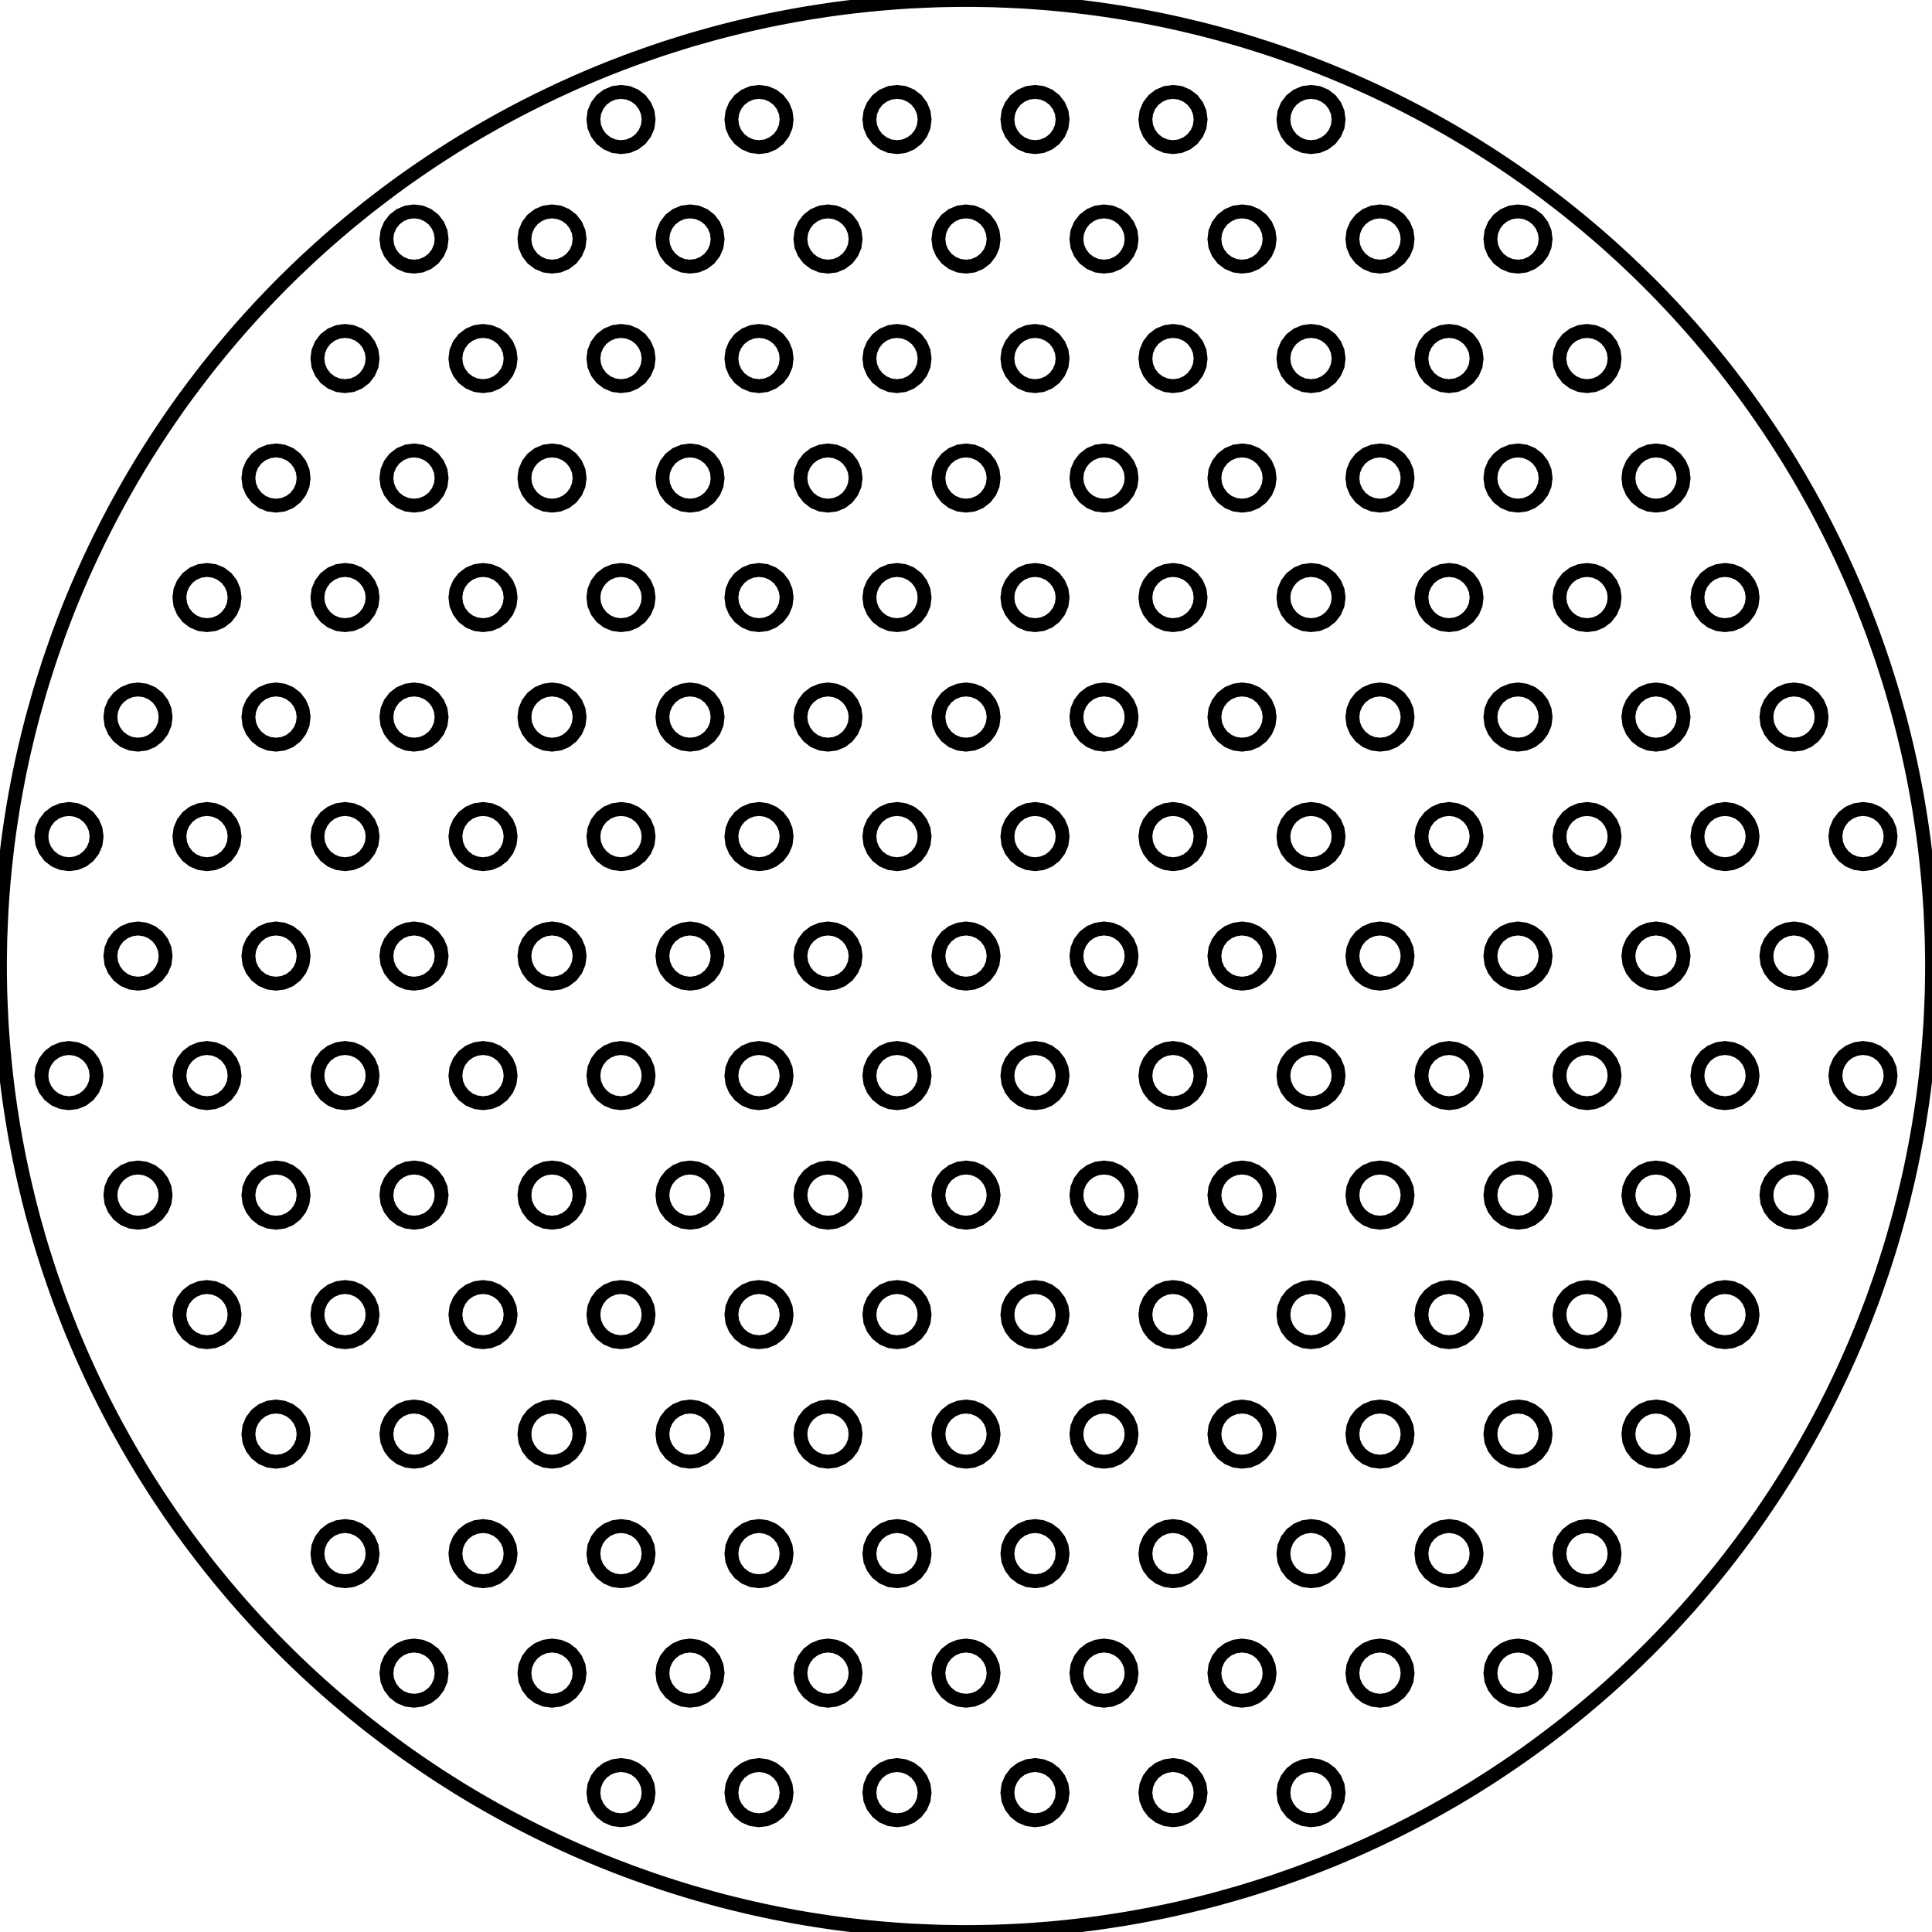 <ns0:svg xmlns:ns0="http://www.w3.org/2000/svg" width="140pt" height="140pt" viewBox="0 0 140 140" version="1.1">
<ns0:g id="surface">
<ns0:rect x="0" y="0" width="140" height="140" style="fill:rgb(100%,100%,100%);fill-opacity:1;stroke:none;" />
<ns0:path style="fill:none;stroke-width:1;stroke-linecap:butt;stroke-linejoin:miter;stroke:rgb(0%,0%,0%);stroke-opacity:1;stroke-miterlimit:10;" d="M 47 8.66 L 46.934 8.145 L 46.73 7.66 L 46.414 7.246 L 46 6.93 L 45.52 6.727 L 45 6.66 L 44.48 6.727 L 44 6.93 L 43.586 7.246 L 43.27 7.66 L 43.066 8.145 L 43 8.66 L 43.066 9.18 L 43.27 9.66 L 43.586 10.074 L 44 10.391 L 44.48 10.594 L 45 10.66 L 45.52 10.594 L 46 10.391 L 46.414 10.074 L 46.73 9.66 L 46.934 9.18 Z M 47 8.66 " />
<ns0:path style="fill:none;stroke-width:1;stroke-linecap:butt;stroke-linejoin:miter;stroke:rgb(0%,0%,0%);stroke-opacity:1;stroke-miterlimit:10;" d="M 57 8.66 L 56.934 8.145 L 56.73 7.66 L 56.414 7.246 L 56 6.93 L 55.52 6.727 L 55 6.66 L 54.48 6.727 L 54 6.93 L 53.586 7.246 L 53.27 7.66 L 53.066 8.145 L 53 8.66 L 53.066 9.18 L 53.27 9.66 L 53.586 10.074 L 54 10.391 L 54.48 10.594 L 55 10.66 L 55.52 10.594 L 56 10.391 L 56.414 10.074 L 56.73 9.66 L 56.934 9.18 Z M 57 8.66 " />
<ns0:path style="fill:none;stroke-width:1;stroke-linecap:butt;stroke-linejoin:miter;stroke:rgb(0%,0%,0%);stroke-opacity:1;stroke-miterlimit:10;" d="M 67 8.66 L 66.934 8.145 L 66.73 7.66 L 66.414 7.246 L 66 6.93 L 65.52 6.727 L 65 6.66 L 64.48 6.727 L 64 6.93 L 63.586 7.246 L 63.27 7.66 L 63.066 8.145 L 63 8.66 L 63.066 9.18 L 63.27 9.66 L 63.586 10.074 L 64 10.391 L 64.48 10.594 L 65 10.66 L 65.52 10.594 L 66 10.391 L 66.414 10.074 L 66.73 9.66 L 66.934 9.18 Z M 67 8.66 " />
<ns0:path style="fill:none;stroke-width:1;stroke-linecap:butt;stroke-linejoin:miter;stroke:rgb(0%,0%,0%);stroke-opacity:1;stroke-miterlimit:10;" d="M 77 8.66 L 76.934 8.145 L 76.73 7.66 L 76.414 7.246 L 76 6.93 L 75.52 6.727 L 75 6.66 L 74.48 6.727 L 74 6.93 L 73.586 7.246 L 73.27 7.66 L 73.066 8.145 L 73 8.66 L 73.066 9.18 L 73.27 9.66 L 73.586 10.074 L 74 10.391 L 74.48 10.594 L 75 10.66 L 75.52 10.594 L 76 10.391 L 76.414 10.074 L 76.73 9.66 L 76.934 9.18 Z M 77 8.66 " />
<ns0:path style="fill:none;stroke-width:1;stroke-linecap:butt;stroke-linejoin:miter;stroke:rgb(0%,0%,0%);stroke-opacity:1;stroke-miterlimit:10;" d="M 87 8.66 L 86.934 8.145 L 86.73 7.66 L 86.414 7.246 L 86 6.93 L 85.52 6.727 L 85 6.66 L 84.48 6.727 L 84 6.93 L 83.586 7.246 L 83.27 7.66 L 83.066 8.145 L 83 8.66 L 83.066 9.18 L 83.27 9.66 L 83.586 10.074 L 84 10.391 L 84.48 10.594 L 85 10.66 L 85.52 10.594 L 86 10.391 L 86.414 10.074 L 86.73 9.66 L 86.934 9.18 Z M 87 8.66 " />
<ns0:path style="fill:none;stroke-width:1;stroke-linecap:butt;stroke-linejoin:miter;stroke:rgb(0%,0%,0%);stroke-opacity:1;stroke-miterlimit:10;" d="M 97 8.66 L 96.934 8.145 L 96.73 7.66 L 96.414 7.246 L 96 6.93 L 95.52 6.727 L 95 6.66 L 94.48 6.727 L 94 6.93 L 93.586 7.246 L 93.27 7.66 L 93.066 8.145 L 93 8.66 L 93.066 9.18 L 93.27 9.66 L 93.586 10.074 L 94 10.391 L 94.48 10.594 L 95 10.66 L 95.52 10.594 L 96 10.391 L 96.414 10.074 L 96.73 9.66 L 96.934 9.18 Z M 97 8.66 " />
<ns0:path style="fill:none;stroke-width:1;stroke-linecap:butt;stroke-linejoin:miter;stroke:rgb(0%,0%,0%);stroke-opacity:1;stroke-miterlimit:10;" d="M 32 17.32 L 31.934 16.805 L 31.73 16.32 L 31.414 15.906 L 31 15.59 L 30.52 15.387 L 30 15.32 L 29.48 15.387 L 29 15.59 L 28.586 15.906 L 28.27 16.32 L 28.066 16.805 L 28 17.32 L 28.066 17.84 L 28.27 18.32 L 28.586 18.734 L 29 19.051 L 29.48 19.254 L 30 19.32 L 30.52 19.254 L 31 19.051 L 31.414 18.734 L 31.73 18.32 L 31.934 17.84 Z M 32 17.32 " />
<ns0:path style="fill:none;stroke-width:1;stroke-linecap:butt;stroke-linejoin:miter;stroke:rgb(0%,0%,0%);stroke-opacity:1;stroke-miterlimit:10;" d="M 42 17.32 L 41.934 16.805 L 41.73 16.32 L 41.414 15.906 L 41 15.59 L 40.52 15.387 L 40 15.32 L 39.48 15.387 L 39 15.59 L 38.586 15.906 L 38.27 16.32 L 38.066 16.805 L 38 17.32 L 38.066 17.84 L 38.27 18.32 L 38.586 18.734 L 39 19.051 L 39.48 19.254 L 40 19.32 L 40.52 19.254 L 41 19.051 L 41.414 18.734 L 41.73 18.32 L 41.934 17.84 Z M 42 17.32 " />
<ns0:path style="fill:none;stroke-width:1;stroke-linecap:butt;stroke-linejoin:miter;stroke:rgb(0%,0%,0%);stroke-opacity:1;stroke-miterlimit:10;" d="M 52 17.32 L 51.934 16.805 L 51.73 16.32 L 51.414 15.906 L 51 15.59 L 50.52 15.387 L 50 15.32 L 49.48 15.387 L 49 15.59 L 48.586 15.906 L 48.27 16.32 L 48.066 16.805 L 48 17.32 L 48.066 17.84 L 48.27 18.32 L 48.586 18.734 L 49 19.051 L 49.48 19.254 L 50 19.32 L 50.52 19.254 L 51 19.051 L 51.414 18.734 L 51.73 18.32 L 51.934 17.84 Z M 52 17.32 " />
<ns0:path style="fill:none;stroke-width:1;stroke-linecap:butt;stroke-linejoin:miter;stroke:rgb(0%,0%,0%);stroke-opacity:1;stroke-miterlimit:10;" d="M 62 17.32 L 61.934 16.805 L 61.73 16.32 L 61.414 15.906 L 61 15.59 L 60.52 15.387 L 60 15.32 L 59.48 15.387 L 59 15.59 L 58.586 15.906 L 58.27 16.32 L 58.066 16.805 L 58 17.32 L 58.066 17.84 L 58.27 18.32 L 58.586 18.734 L 59 19.051 L 59.48 19.254 L 60 19.32 L 60.52 19.254 L 61 19.051 L 61.414 18.734 L 61.73 18.32 L 61.934 17.84 Z M 62 17.32 " />
<ns0:path style="fill:none;stroke-width:1;stroke-linecap:butt;stroke-linejoin:miter;stroke:rgb(0%,0%,0%);stroke-opacity:1;stroke-miterlimit:10;" d="M 72 17.32 L 71.934 16.805 L 71.73 16.32 L 71.414 15.906 L 71 15.59 L 70.52 15.387 L 70 15.32 L 69.48 15.387 L 69 15.59 L 68.586 15.906 L 68.27 16.32 L 68.066 16.805 L 68 17.32 L 68.066 17.84 L 68.27 18.32 L 68.586 18.734 L 69 19.051 L 69.48 19.254 L 70 19.32 L 70.52 19.254 L 71 19.051 L 71.414 18.734 L 71.73 18.32 L 71.934 17.84 Z M 72 17.32 " />
<ns0:path style="fill:none;stroke-width:1;stroke-linecap:butt;stroke-linejoin:miter;stroke:rgb(0%,0%,0%);stroke-opacity:1;stroke-miterlimit:10;" d="M 82 17.32 L 81.934 16.805 L 81.73 16.32 L 81.414 15.906 L 81 15.59 L 80.52 15.387 L 80 15.32 L 79.48 15.387 L 79 15.59 L 78.586 15.906 L 78.27 16.32 L 78.066 16.805 L 78 17.32 L 78.066 17.84 L 78.27 18.32 L 78.586 18.734 L 79 19.051 L 79.48 19.254 L 80 19.32 L 80.52 19.254 L 81 19.051 L 81.414 18.734 L 81.73 18.32 L 81.934 17.84 Z M 82 17.32 " />
<ns0:path style="fill:none;stroke-width:1;stroke-linecap:butt;stroke-linejoin:miter;stroke:rgb(0%,0%,0%);stroke-opacity:1;stroke-miterlimit:10;" d="M 92 17.32 L 91.934 16.805 L 91.73 16.32 L 91.414 15.906 L 91 15.59 L 90.52 15.387 L 90 15.32 L 89.48 15.387 L 89 15.59 L 88.586 15.906 L 88.27 16.32 L 88.066 16.805 L 88 17.32 L 88.066 17.84 L 88.27 18.32 L 88.586 18.734 L 89 19.051 L 89.48 19.254 L 90 19.32 L 90.52 19.254 L 91 19.051 L 91.414 18.734 L 91.73 18.32 L 91.934 17.84 Z M 92 17.32 " />
<ns0:path style="fill:none;stroke-width:1;stroke-linecap:butt;stroke-linejoin:miter;stroke:rgb(0%,0%,0%);stroke-opacity:1;stroke-miterlimit:10;" d="M 102 17.32 L 101.934 16.805 L 101.73 16.32 L 101.414 15.906 L 101 15.59 L 100.52 15.387 L 100 15.32 L 99.48 15.387 L 99 15.59 L 98.586 15.906 L 98.27 16.32 L 98.066 16.805 L 98 17.32 L 98.066 17.84 L 98.27 18.32 L 98.586 18.734 L 99 19.051 L 99.48 19.254 L 100 19.32 L 100.52 19.254 L 101 19.051 L 101.414 18.734 L 101.73 18.32 L 101.934 17.84 Z M 102 17.32 " />
<ns0:path style="fill:none;stroke-width:1;stroke-linecap:butt;stroke-linejoin:miter;stroke:rgb(0%,0%,0%);stroke-opacity:1;stroke-miterlimit:10;" d="M 112 17.32 L 111.934 16.805 L 111.73 16.32 L 111.414 15.906 L 111 15.59 L 110.52 15.387 L 110 15.32 L 109.48 15.387 L 109 15.59 L 108.586 15.906 L 108.27 16.32 L 108.066 16.805 L 108 17.32 L 108.066 17.84 L 108.27 18.32 L 108.586 18.734 L 109 19.051 L 109.48 19.254 L 110 19.32 L 110.52 19.254 L 111 19.051 L 111.414 18.734 L 111.73 18.32 L 111.934 17.84 Z M 112 17.32 " />
<ns0:path style="fill:none;stroke-width:1;stroke-linecap:butt;stroke-linejoin:miter;stroke:rgb(0%,0%,0%);stroke-opacity:1;stroke-miterlimit:10;" d="M 27 25.98 L 26.934 25.465 L 26.73 24.98 L 26.414 24.566 L 26 24.25 L 25.52 24.051 L 25 23.98 L 24.48 24.051 L 24 24.25 L 23.586 24.566 L 23.27 24.98 L 23.066 25.465 L 23 25.98 L 23.066 26.5 L 23.27 26.98 L 23.586 27.395 L 24 27.711 L 24.48 27.914 L 25 27.98 L 25.52 27.914 L 26 27.711 L 26.414 27.395 L 26.73 26.98 L 26.934 26.5 Z M 27 25.98 " />
<ns0:path style="fill:none;stroke-width:1;stroke-linecap:butt;stroke-linejoin:miter;stroke:rgb(0%,0%,0%);stroke-opacity:1;stroke-miterlimit:10;" d="M 37 25.98 L 36.934 25.465 L 36.73 24.98 L 36.414 24.566 L 36 24.25 L 35.52 24.051 L 35 23.98 L 34.48 24.051 L 34 24.25 L 33.586 24.566 L 33.27 24.98 L 33.066 25.465 L 33 25.98 L 33.066 26.5 L 33.27 26.98 L 33.586 27.395 L 34 27.711 L 34.48 27.914 L 35 27.98 L 35.52 27.914 L 36 27.711 L 36.414 27.395 L 36.73 26.98 L 36.934 26.5 Z M 37 25.98 " />
<ns0:path style="fill:none;stroke-width:1;stroke-linecap:butt;stroke-linejoin:miter;stroke:rgb(0%,0%,0%);stroke-opacity:1;stroke-miterlimit:10;" d="M 47 25.98 L 46.934 25.465 L 46.73 24.98 L 46.414 24.566 L 46 24.25 L 45.52 24.051 L 45 23.98 L 44.48 24.051 L 44 24.25 L 43.586 24.566 L 43.27 24.98 L 43.066 25.465 L 43 25.98 L 43.066 26.5 L 43.27 26.98 L 43.586 27.395 L 44 27.711 L 44.48 27.914 L 45 27.98 L 45.52 27.914 L 46 27.711 L 46.414 27.395 L 46.73 26.98 L 46.934 26.5 Z M 47 25.98 " />
<ns0:path style="fill:none;stroke-width:1;stroke-linecap:butt;stroke-linejoin:miter;stroke:rgb(0%,0%,0%);stroke-opacity:1;stroke-miterlimit:10;" d="M 57 25.98 L 56.934 25.465 L 56.73 24.98 L 56.414 24.566 L 56 24.25 L 55.52 24.051 L 55 23.98 L 54.48 24.051 L 54 24.25 L 53.586 24.566 L 53.27 24.98 L 53.066 25.465 L 53 25.98 L 53.066 26.5 L 53.27 26.98 L 53.586 27.395 L 54 27.711 L 54.48 27.914 L 55 27.98 L 55.52 27.914 L 56 27.711 L 56.414 27.395 L 56.73 26.98 L 56.934 26.5 Z M 57 25.98 " />
<ns0:path style="fill:none;stroke-width:1;stroke-linecap:butt;stroke-linejoin:miter;stroke:rgb(0%,0%,0%);stroke-opacity:1;stroke-miterlimit:10;" d="M 67 25.98 L 66.934 25.465 L 66.73 24.98 L 66.414 24.566 L 66 24.25 L 65.52 24.051 L 65 23.98 L 64.48 24.051 L 64 24.25 L 63.586 24.566 L 63.27 24.98 L 63.066 25.465 L 63 25.98 L 63.066 26.5 L 63.27 26.98 L 63.586 27.395 L 64 27.711 L 64.48 27.914 L 65 27.98 L 65.52 27.914 L 66 27.711 L 66.414 27.395 L 66.73 26.98 L 66.934 26.5 Z M 67 25.98 " />
<ns0:path style="fill:none;stroke-width:1;stroke-linecap:butt;stroke-linejoin:miter;stroke:rgb(0%,0%,0%);stroke-opacity:1;stroke-miterlimit:10;" d="M 77 25.98 L 76.934 25.465 L 76.73 24.98 L 76.414 24.566 L 76 24.25 L 75.52 24.051 L 75 23.98 L 74.48 24.051 L 74 24.25 L 73.586 24.566 L 73.27 24.98 L 73.066 25.465 L 73 25.98 L 73.066 26.5 L 73.27 26.98 L 73.586 27.395 L 74 27.711 L 74.48 27.914 L 75 27.98 L 75.52 27.914 L 76 27.711 L 76.414 27.395 L 76.73 26.98 L 76.934 26.5 Z M 77 25.98 " />
<ns0:path style="fill:none;stroke-width:1;stroke-linecap:butt;stroke-linejoin:miter;stroke:rgb(0%,0%,0%);stroke-opacity:1;stroke-miterlimit:10;" d="M 87 25.98 L 86.934 25.465 L 86.73 24.98 L 86.414 24.566 L 86 24.25 L 85.52 24.051 L 85 23.98 L 84.48 24.051 L 84 24.25 L 83.586 24.566 L 83.27 24.98 L 83.066 25.465 L 83 25.98 L 83.066 26.5 L 83.27 26.98 L 83.586 27.395 L 84 27.711 L 84.48 27.914 L 85 27.98 L 85.52 27.914 L 86 27.711 L 86.414 27.395 L 86.73 26.98 L 86.934 26.5 Z M 87 25.98 " />
<ns0:path style="fill:none;stroke-width:1;stroke-linecap:butt;stroke-linejoin:miter;stroke:rgb(0%,0%,0%);stroke-opacity:1;stroke-miterlimit:10;" d="M 97 25.98 L 96.934 25.465 L 96.73 24.98 L 96.414 24.566 L 96 24.25 L 95.52 24.051 L 95 23.98 L 94.48 24.051 L 94 24.25 L 93.586 24.566 L 93.27 24.98 L 93.066 25.465 L 93 25.98 L 93.066 26.5 L 93.27 26.98 L 93.586 27.395 L 94 27.711 L 94.48 27.914 L 95 27.98 L 95.52 27.914 L 96 27.711 L 96.414 27.395 L 96.73 26.98 L 96.934 26.5 Z M 97 25.98 " />
<ns0:path style="fill:none;stroke-width:1;stroke-linecap:butt;stroke-linejoin:miter;stroke:rgb(0%,0%,0%);stroke-opacity:1;stroke-miterlimit:10;" d="M 107 25.98 L 106.934 25.465 L 106.73 24.98 L 106.414 24.566 L 106 24.25 L 105.52 24.051 L 105 23.98 L 104.48 24.051 L 104 24.25 L 103.586 24.566 L 103.27 24.98 L 103.066 25.465 L 103 25.98 L 103.066 26.5 L 103.27 26.98 L 103.586 27.395 L 104 27.711 L 104.48 27.914 L 105 27.98 L 105.52 27.914 L 106 27.711 L 106.414 27.395 L 106.73 26.98 L 106.934 26.5 Z M 107 25.98 " />
<ns0:path style="fill:none;stroke-width:1;stroke-linecap:butt;stroke-linejoin:miter;stroke:rgb(0%,0%,0%);stroke-opacity:1;stroke-miterlimit:10;" d="M 117 25.98 L 116.934 25.465 L 116.73 24.98 L 116.414 24.566 L 116 24.25 L 115.52 24.051 L 115 23.98 L 114.48 24.051 L 114 24.25 L 113.586 24.566 L 113.27 24.98 L 113.066 25.465 L 113 25.98 L 113.066 26.5 L 113.27 26.98 L 113.586 27.395 L 114 27.711 L 114.48 27.914 L 115 27.98 L 115.52 27.914 L 116 27.711 L 116.414 27.395 L 116.73 26.98 L 116.934 26.5 Z M 117 25.98 " />
<ns0:path style="fill:none;stroke-width:1;stroke-linecap:butt;stroke-linejoin:miter;stroke:rgb(0%,0%,0%);stroke-opacity:1;stroke-miterlimit:10;" d="M 22 34.641 L 21.934 34.125 L 21.73 33.641 L 21.414 33.227 L 21 32.91 L 20.52 32.711 L 20 32.641 L 19.48 32.711 L 19 32.91 L 18.586 33.227 L 18.27 33.641 L 18.066 34.125 L 18 34.641 L 18.066 35.16 L 18.27 35.641 L 18.586 36.055 L 19 36.375 L 19.48 36.574 L 20 36.641 L 20.52 36.574 L 21 36.375 L 21.414 36.055 L 21.73 35.641 L 21.934 35.16 Z M 22 34.641 " />
<ns0:path style="fill:none;stroke-width:1;stroke-linecap:butt;stroke-linejoin:miter;stroke:rgb(0%,0%,0%);stroke-opacity:1;stroke-miterlimit:10;" d="M 32 34.641 L 31.934 34.125 L 31.73 33.641 L 31.414 33.227 L 31 32.91 L 30.52 32.711 L 30 32.641 L 29.48 32.711 L 29 32.91 L 28.586 33.227 L 28.27 33.641 L 28.066 34.125 L 28 34.641 L 28.066 35.16 L 28.27 35.641 L 28.586 36.055 L 29 36.375 L 29.48 36.574 L 30 36.641 L 30.52 36.574 L 31 36.375 L 31.414 36.055 L 31.73 35.641 L 31.934 35.16 Z M 32 34.641 " />
<ns0:path style="fill:none;stroke-width:1;stroke-linecap:butt;stroke-linejoin:miter;stroke:rgb(0%,0%,0%);stroke-opacity:1;stroke-miterlimit:10;" d="M 42 34.641 L 41.934 34.125 L 41.73 33.641 L 41.414 33.227 L 41 32.91 L 40.52 32.711 L 40 32.641 L 39.48 32.711 L 39 32.91 L 38.586 33.227 L 38.27 33.641 L 38.066 34.125 L 38 34.641 L 38.066 35.16 L 38.27 35.641 L 38.586 36.055 L 39 36.375 L 39.48 36.574 L 40 36.641 L 40.52 36.574 L 41 36.375 L 41.414 36.055 L 41.73 35.641 L 41.934 35.16 Z M 42 34.641 " />
<ns0:path style="fill:none;stroke-width:1;stroke-linecap:butt;stroke-linejoin:miter;stroke:rgb(0%,0%,0%);stroke-opacity:1;stroke-miterlimit:10;" d="M 52 34.641 L 51.934 34.125 L 51.73 33.641 L 51.414 33.227 L 51 32.91 L 50.52 32.711 L 50 32.641 L 49.48 32.711 L 49 32.91 L 48.586 33.227 L 48.27 33.641 L 48.066 34.125 L 48 34.641 L 48.066 35.16 L 48.27 35.641 L 48.586 36.055 L 49 36.375 L 49.48 36.574 L 50 36.641 L 50.52 36.574 L 51 36.375 L 51.414 36.055 L 51.73 35.641 L 51.934 35.16 Z M 52 34.641 " />
<ns0:path style="fill:none;stroke-width:1;stroke-linecap:butt;stroke-linejoin:miter;stroke:rgb(0%,0%,0%);stroke-opacity:1;stroke-miterlimit:10;" d="M 62 34.641 L 61.934 34.125 L 61.73 33.641 L 61.414 33.227 L 61 32.91 L 60.52 32.711 L 60 32.641 L 59.48 32.711 L 59 32.91 L 58.586 33.227 L 58.27 33.641 L 58.066 34.125 L 58 34.641 L 58.066 35.16 L 58.27 35.641 L 58.586 36.055 L 59 36.375 L 59.48 36.574 L 60 36.641 L 60.52 36.574 L 61 36.375 L 61.414 36.055 L 61.73 35.641 L 61.934 35.16 Z M 62 34.641 " />
<ns0:path style="fill:none;stroke-width:1;stroke-linecap:butt;stroke-linejoin:miter;stroke:rgb(0%,0%,0%);stroke-opacity:1;stroke-miterlimit:10;" d="M 72 34.641 L 71.934 34.125 L 71.73 33.641 L 71.414 33.227 L 71 32.91 L 70.52 32.711 L 70 32.641 L 69.48 32.711 L 69 32.91 L 68.586 33.227 L 68.27 33.641 L 68.066 34.125 L 68 34.641 L 68.066 35.16 L 68.27 35.641 L 68.586 36.055 L 69 36.375 L 69.48 36.574 L 70 36.641 L 70.52 36.574 L 71 36.375 L 71.414 36.055 L 71.73 35.641 L 71.934 35.16 Z M 72 34.641 " />
<ns0:path style="fill:none;stroke-width:1;stroke-linecap:butt;stroke-linejoin:miter;stroke:rgb(0%,0%,0%);stroke-opacity:1;stroke-miterlimit:10;" d="M 82 34.641 L 81.934 34.125 L 81.73 33.641 L 81.414 33.227 L 81 32.91 L 80.52 32.711 L 80 32.641 L 79.48 32.711 L 79 32.91 L 78.586 33.227 L 78.27 33.641 L 78.066 34.125 L 78 34.641 L 78.066 35.16 L 78.27 35.641 L 78.586 36.055 L 79 36.375 L 79.48 36.574 L 80 36.641 L 80.52 36.574 L 81 36.375 L 81.414 36.055 L 81.73 35.641 L 81.934 35.16 Z M 82 34.641 " />
<ns0:path style="fill:none;stroke-width:1;stroke-linecap:butt;stroke-linejoin:miter;stroke:rgb(0%,0%,0%);stroke-opacity:1;stroke-miterlimit:10;" d="M 92 34.641 L 91.934 34.125 L 91.73 33.641 L 91.414 33.227 L 91 32.91 L 90.52 32.711 L 90 32.641 L 89.48 32.711 L 89 32.91 L 88.586 33.227 L 88.27 33.641 L 88.066 34.125 L 88 34.641 L 88.066 35.16 L 88.27 35.641 L 88.586 36.055 L 89 36.375 L 89.48 36.574 L 90 36.641 L 90.52 36.574 L 91 36.375 L 91.414 36.055 L 91.73 35.641 L 91.934 35.16 Z M 92 34.641 " />
<ns0:path style="fill:none;stroke-width:1;stroke-linecap:butt;stroke-linejoin:miter;stroke:rgb(0%,0%,0%);stroke-opacity:1;stroke-miterlimit:10;" d="M 102 34.641 L 101.934 34.125 L 101.73 33.641 L 101.414 33.227 L 101 32.91 L 100.52 32.711 L 100 32.641 L 99.48 32.711 L 99 32.91 L 98.586 33.227 L 98.27 33.641 L 98.066 34.125 L 98 34.641 L 98.066 35.16 L 98.27 35.641 L 98.586 36.055 L 99 36.375 L 99.48 36.574 L 100 36.641 L 100.52 36.574 L 101 36.375 L 101.414 36.055 L 101.73 35.641 L 101.934 35.16 Z M 102 34.641 " />
<ns0:path style="fill:none;stroke-width:1;stroke-linecap:butt;stroke-linejoin:miter;stroke:rgb(0%,0%,0%);stroke-opacity:1;stroke-miterlimit:10;" d="M 112 34.641 L 111.934 34.125 L 111.73 33.641 L 111.414 33.227 L 111 32.91 L 110.52 32.711 L 110 32.641 L 109.48 32.711 L 109 32.91 L 108.586 33.227 L 108.27 33.641 L 108.066 34.125 L 108 34.641 L 108.066 35.16 L 108.27 35.641 L 108.586 36.055 L 109 36.375 L 109.48 36.574 L 110 36.641 L 110.52 36.574 L 111 36.375 L 111.414 36.055 L 111.73 35.641 L 111.934 35.16 Z M 112 34.641 " />
<ns0:path style="fill:none;stroke-width:1;stroke-linecap:butt;stroke-linejoin:miter;stroke:rgb(0%,0%,0%);stroke-opacity:1;stroke-miterlimit:10;" d="M 122 34.641 L 121.934 34.125 L 121.73 33.641 L 121.414 33.227 L 121 32.91 L 120.52 32.711 L 120 32.641 L 119.48 32.711 L 119 32.91 L 118.586 33.227 L 118.27 33.641 L 118.066 34.125 L 118 34.641 L 118.066 35.16 L 118.27 35.641 L 118.586 36.055 L 119 36.375 L 119.48 36.574 L 120 36.641 L 120.52 36.574 L 121 36.375 L 121.414 36.055 L 121.73 35.641 L 121.934 35.16 Z M 122 34.641 " />
<ns0:path style="fill:none;stroke-width:1;stroke-linecap:butt;stroke-linejoin:miter;stroke:rgb(0%,0%,0%);stroke-opacity:1;stroke-miterlimit:10;" d="M 17 43.301 L 16.934 42.785 L 16.73 42.301 L 16.414 41.887 L 16 41.57 L 15.52 41.371 L 15 41.301 L 14.48 41.371 L 14 41.57 L 13.586 41.887 L 13.27 42.301 L 13.066 42.785 L 13 43.301 L 13.066 43.82 L 13.27 44.301 L 13.586 44.715 L 14 45.035 L 14.48 45.234 L 15 45.301 L 15.52 45.234 L 16 45.035 L 16.414 44.715 L 16.73 44.301 L 16.934 43.82 Z M 17 43.301 " />
<ns0:path style="fill:none;stroke-width:1;stroke-linecap:butt;stroke-linejoin:miter;stroke:rgb(0%,0%,0%);stroke-opacity:1;stroke-miterlimit:10;" d="M 27 43.301 L 26.934 42.785 L 26.73 42.301 L 26.414 41.887 L 26 41.57 L 25.52 41.371 L 25 41.301 L 24.48 41.371 L 24 41.57 L 23.586 41.887 L 23.27 42.301 L 23.066 42.785 L 23 43.301 L 23.066 43.82 L 23.27 44.301 L 23.586 44.715 L 24 45.035 L 24.48 45.234 L 25 45.301 L 25.52 45.234 L 26 45.035 L 26.414 44.715 L 26.73 44.301 L 26.934 43.82 Z M 27 43.301 " />
<ns0:path style="fill:none;stroke-width:1;stroke-linecap:butt;stroke-linejoin:miter;stroke:rgb(0%,0%,0%);stroke-opacity:1;stroke-miterlimit:10;" d="M 37 43.301 L 36.934 42.785 L 36.73 42.301 L 36.414 41.887 L 36 41.57 L 35.52 41.371 L 35 41.301 L 34.48 41.371 L 34 41.57 L 33.586 41.887 L 33.27 42.301 L 33.066 42.785 L 33 43.301 L 33.066 43.82 L 33.27 44.301 L 33.586 44.715 L 34 45.035 L 34.48 45.234 L 35 45.301 L 35.52 45.234 L 36 45.035 L 36.414 44.715 L 36.73 44.301 L 36.934 43.82 Z M 37 43.301 " />
<ns0:path style="fill:none;stroke-width:1;stroke-linecap:butt;stroke-linejoin:miter;stroke:rgb(0%,0%,0%);stroke-opacity:1;stroke-miterlimit:10;" d="M 47 43.301 L 46.934 42.785 L 46.73 42.301 L 46.414 41.887 L 46 41.57 L 45.52 41.371 L 45 41.301 L 44.48 41.371 L 44 41.57 L 43.586 41.887 L 43.27 42.301 L 43.066 42.785 L 43 43.301 L 43.066 43.82 L 43.27 44.301 L 43.586 44.715 L 44 45.035 L 44.48 45.234 L 45 45.301 L 45.52 45.234 L 46 45.035 L 46.414 44.715 L 46.73 44.301 L 46.934 43.82 Z M 47 43.301 " />
<ns0:path style="fill:none;stroke-width:1;stroke-linecap:butt;stroke-linejoin:miter;stroke:rgb(0%,0%,0%);stroke-opacity:1;stroke-miterlimit:10;" d="M 57 43.301 L 56.934 42.785 L 56.73 42.301 L 56.414 41.887 L 56 41.57 L 55.52 41.371 L 55 41.301 L 54.48 41.371 L 54 41.57 L 53.586 41.887 L 53.27 42.301 L 53.066 42.785 L 53 43.301 L 53.066 43.82 L 53.27 44.301 L 53.586 44.715 L 54 45.035 L 54.48 45.234 L 55 45.301 L 55.52 45.234 L 56 45.035 L 56.414 44.715 L 56.73 44.301 L 56.934 43.82 Z M 57 43.301 " />
<ns0:path style="fill:none;stroke-width:1;stroke-linecap:butt;stroke-linejoin:miter;stroke:rgb(0%,0%,0%);stroke-opacity:1;stroke-miterlimit:10;" d="M 67 43.301 L 66.934 42.785 L 66.73 42.301 L 66.414 41.887 L 66 41.57 L 65.52 41.371 L 65 41.301 L 64.48 41.371 L 64 41.57 L 63.586 41.887 L 63.27 42.301 L 63.066 42.785 L 63 43.301 L 63.066 43.82 L 63.27 44.301 L 63.586 44.715 L 64 45.035 L 64.48 45.234 L 65 45.301 L 65.52 45.234 L 66 45.035 L 66.414 44.715 L 66.73 44.301 L 66.934 43.82 Z M 67 43.301 " />
<ns0:path style="fill:none;stroke-width:1;stroke-linecap:butt;stroke-linejoin:miter;stroke:rgb(0%,0%,0%);stroke-opacity:1;stroke-miterlimit:10;" d="M 77 43.301 L 76.934 42.785 L 76.73 42.301 L 76.414 41.887 L 76 41.57 L 75.52 41.371 L 75 41.301 L 74.48 41.371 L 74 41.57 L 73.586 41.887 L 73.27 42.301 L 73.066 42.785 L 73 43.301 L 73.066 43.82 L 73.27 44.301 L 73.586 44.715 L 74 45.035 L 74.48 45.234 L 75 45.301 L 75.52 45.234 L 76 45.035 L 76.414 44.715 L 76.73 44.301 L 76.934 43.82 Z M 77 43.301 " />
<ns0:path style="fill:none;stroke-width:1;stroke-linecap:butt;stroke-linejoin:miter;stroke:rgb(0%,0%,0%);stroke-opacity:1;stroke-miterlimit:10;" d="M 87 43.301 L 86.934 42.785 L 86.73 42.301 L 86.414 41.887 L 86 41.57 L 85.52 41.371 L 85 41.301 L 84.48 41.371 L 84 41.57 L 83.586 41.887 L 83.27 42.301 L 83.066 42.785 L 83 43.301 L 83.066 43.82 L 83.27 44.301 L 83.586 44.715 L 84 45.035 L 84.48 45.234 L 85 45.301 L 85.52 45.234 L 86 45.035 L 86.414 44.715 L 86.73 44.301 L 86.934 43.82 Z M 87 43.301 " />
<ns0:path style="fill:none;stroke-width:1;stroke-linecap:butt;stroke-linejoin:miter;stroke:rgb(0%,0%,0%);stroke-opacity:1;stroke-miterlimit:10;" d="M 97 43.301 L 96.934 42.785 L 96.73 42.301 L 96.414 41.887 L 96 41.57 L 95.52 41.371 L 95 41.301 L 94.48 41.371 L 94 41.57 L 93.586 41.887 L 93.27 42.301 L 93.066 42.785 L 93 43.301 L 93.066 43.82 L 93.27 44.301 L 93.586 44.715 L 94 45.035 L 94.48 45.234 L 95 45.301 L 95.52 45.234 L 96 45.035 L 96.414 44.715 L 96.73 44.301 L 96.934 43.82 Z M 97 43.301 " />
<ns0:path style="fill:none;stroke-width:1;stroke-linecap:butt;stroke-linejoin:miter;stroke:rgb(0%,0%,0%);stroke-opacity:1;stroke-miterlimit:10;" d="M 107 43.301 L 106.934 42.785 L 106.73 42.301 L 106.414 41.887 L 106 41.57 L 105.52 41.371 L 105 41.301 L 104.48 41.371 L 104 41.57 L 103.586 41.887 L 103.27 42.301 L 103.066 42.785 L 103 43.301 L 103.066 43.82 L 103.27 44.301 L 103.586 44.715 L 104 45.035 L 104.48 45.234 L 105 45.301 L 105.52 45.234 L 106 45.035 L 106.414 44.715 L 106.73 44.301 L 106.934 43.82 Z M 107 43.301 " />
<ns0:path style="fill:none;stroke-width:1;stroke-linecap:butt;stroke-linejoin:miter;stroke:rgb(0%,0%,0%);stroke-opacity:1;stroke-miterlimit:10;" d="M 117 43.301 L 116.934 42.785 L 116.73 42.301 L 116.414 41.887 L 116 41.57 L 115.52 41.371 L 115 41.301 L 114.48 41.371 L 114 41.57 L 113.586 41.887 L 113.27 42.301 L 113.066 42.785 L 113 43.301 L 113.066 43.82 L 113.27 44.301 L 113.586 44.715 L 114 45.035 L 114.48 45.234 L 115 45.301 L 115.52 45.234 L 116 45.035 L 116.414 44.715 L 116.73 44.301 L 116.934 43.82 Z M 117 43.301 " />
<ns0:path style="fill:none;stroke-width:1;stroke-linecap:butt;stroke-linejoin:miter;stroke:rgb(0%,0%,0%);stroke-opacity:1;stroke-miterlimit:10;" d="M 127 43.301 L 126.934 42.785 L 126.73 42.301 L 126.414 41.887 L 126 41.57 L 125.52 41.371 L 125 41.301 L 124.48 41.371 L 124 41.57 L 123.586 41.887 L 123.27 42.301 L 123.066 42.785 L 123 43.301 L 123.066 43.82 L 123.27 44.301 L 123.586 44.715 L 124 45.035 L 124.48 45.234 L 125 45.301 L 125.52 45.234 L 126 45.035 L 126.414 44.715 L 126.73 44.301 L 126.934 43.82 Z M 127 43.301 " />
<ns0:path style="fill:none;stroke-width:1;stroke-linecap:butt;stroke-linejoin:miter;stroke:rgb(0%,0%,0%);stroke-opacity:1;stroke-miterlimit:10;" d="M 12 51.961 L 11.934 51.445 L 11.73 50.961 L 11.414 50.547 L 11 50.23 L 10.52 50.031 L 10 49.961 L 9.48 50.031 L 9 50.23 L 8.586 50.547 L 8.27 50.961 L 8.066 51.445 L 8 51.961 L 8.066 52.48 L 8.27 52.961 L 8.586 53.375 L 9 53.695 L 9.48 53.895 L 10 53.961 L 10.52 53.895 L 11 53.695 L 11.414 53.375 L 11.73 52.961 L 11.934 52.48 Z M 12 51.961 " />
<ns0:path style="fill:none;stroke-width:1;stroke-linecap:butt;stroke-linejoin:miter;stroke:rgb(0%,0%,0%);stroke-opacity:1;stroke-miterlimit:10;" d="M 22 51.961 L 21.934 51.445 L 21.73 50.961 L 21.414 50.547 L 21 50.23 L 20.52 50.031 L 20 49.961 L 19.48 50.031 L 19 50.23 L 18.586 50.547 L 18.27 50.961 L 18.066 51.445 L 18 51.961 L 18.066 52.48 L 18.27 52.961 L 18.586 53.375 L 19 53.695 L 19.48 53.895 L 20 53.961 L 20.52 53.895 L 21 53.695 L 21.414 53.375 L 21.73 52.961 L 21.934 52.48 Z M 22 51.961 " />
<ns0:path style="fill:none;stroke-width:1;stroke-linecap:butt;stroke-linejoin:miter;stroke:rgb(0%,0%,0%);stroke-opacity:1;stroke-miterlimit:10;" d="M 32 51.961 L 31.934 51.445 L 31.73 50.961 L 31.414 50.547 L 31 50.23 L 30.52 50.031 L 30 49.961 L 29.48 50.031 L 29 50.23 L 28.586 50.547 L 28.27 50.961 L 28.066 51.445 L 28 51.961 L 28.066 52.48 L 28.27 52.961 L 28.586 53.375 L 29 53.695 L 29.48 53.895 L 30 53.961 L 30.52 53.895 L 31 53.695 L 31.414 53.375 L 31.73 52.961 L 31.934 52.48 Z M 32 51.961 " />
<ns0:path style="fill:none;stroke-width:1;stroke-linecap:butt;stroke-linejoin:miter;stroke:rgb(0%,0%,0%);stroke-opacity:1;stroke-miterlimit:10;" d="M 42 51.961 L 41.934 51.445 L 41.73 50.961 L 41.414 50.547 L 41 50.23 L 40.52 50.031 L 40 49.961 L 39.48 50.031 L 39 50.23 L 38.586 50.547 L 38.27 50.961 L 38.066 51.445 L 38 51.961 L 38.066 52.48 L 38.27 52.961 L 38.586 53.375 L 39 53.695 L 39.48 53.895 L 40 53.961 L 40.52 53.895 L 41 53.695 L 41.414 53.375 L 41.73 52.961 L 41.934 52.48 Z M 42 51.961 " />
<ns0:path style="fill:none;stroke-width:1;stroke-linecap:butt;stroke-linejoin:miter;stroke:rgb(0%,0%,0%);stroke-opacity:1;stroke-miterlimit:10;" d="M 52 51.961 L 51.934 51.445 L 51.73 50.961 L 51.414 50.547 L 51 50.23 L 50.52 50.031 L 50 49.961 L 49.48 50.031 L 49 50.23 L 48.586 50.547 L 48.27 50.961 L 48.066 51.445 L 48 51.961 L 48.066 52.48 L 48.27 52.961 L 48.586 53.375 L 49 53.695 L 49.48 53.895 L 50 53.961 L 50.52 53.895 L 51 53.695 L 51.414 53.375 L 51.73 52.961 L 51.934 52.48 Z M 52 51.961 " />
<ns0:path style="fill:none;stroke-width:1;stroke-linecap:butt;stroke-linejoin:miter;stroke:rgb(0%,0%,0%);stroke-opacity:1;stroke-miterlimit:10;" d="M 62 51.961 L 61.934 51.445 L 61.73 50.961 L 61.414 50.547 L 61 50.23 L 60.52 50.031 L 60 49.961 L 59.48 50.031 L 59 50.23 L 58.586 50.547 L 58.27 50.961 L 58.066 51.445 L 58 51.961 L 58.066 52.48 L 58.27 52.961 L 58.586 53.375 L 59 53.695 L 59.48 53.895 L 60 53.961 L 60.52 53.895 L 61 53.695 L 61.414 53.375 L 61.73 52.961 L 61.934 52.48 Z M 62 51.961 " />
<ns0:path style="fill:none;stroke-width:1;stroke-linecap:butt;stroke-linejoin:miter;stroke:rgb(0%,0%,0%);stroke-opacity:1;stroke-miterlimit:10;" d="M 72 51.961 L 71.934 51.445 L 71.73 50.961 L 71.414 50.547 L 71 50.23 L 70.52 50.031 L 70 49.961 L 69.48 50.031 L 69 50.23 L 68.586 50.547 L 68.27 50.961 L 68.066 51.445 L 68 51.961 L 68.066 52.48 L 68.27 52.961 L 68.586 53.375 L 69 53.695 L 69.48 53.895 L 70 53.961 L 70.52 53.895 L 71 53.695 L 71.414 53.375 L 71.73 52.961 L 71.934 52.48 Z M 72 51.961 " />
<ns0:path style="fill:none;stroke-width:1;stroke-linecap:butt;stroke-linejoin:miter;stroke:rgb(0%,0%,0%);stroke-opacity:1;stroke-miterlimit:10;" d="M 82 51.961 L 81.934 51.445 L 81.73 50.961 L 81.414 50.547 L 81 50.23 L 80.52 50.031 L 80 49.961 L 79.48 50.031 L 79 50.23 L 78.586 50.547 L 78.27 50.961 L 78.066 51.445 L 78 51.961 L 78.066 52.48 L 78.27 52.961 L 78.586 53.375 L 79 53.695 L 79.48 53.895 L 80 53.961 L 80.52 53.895 L 81 53.695 L 81.414 53.375 L 81.73 52.961 L 81.934 52.48 Z M 82 51.961 " />
<ns0:path style="fill:none;stroke-width:1;stroke-linecap:butt;stroke-linejoin:miter;stroke:rgb(0%,0%,0%);stroke-opacity:1;stroke-miterlimit:10;" d="M 92 51.961 L 91.934 51.445 L 91.73 50.961 L 91.414 50.547 L 91 50.23 L 90.52 50.031 L 90 49.961 L 89.48 50.031 L 89 50.23 L 88.586 50.547 L 88.27 50.961 L 88.066 51.445 L 88 51.961 L 88.066 52.48 L 88.27 52.961 L 88.586 53.375 L 89 53.695 L 89.48 53.895 L 90 53.961 L 90.52 53.895 L 91 53.695 L 91.414 53.375 L 91.73 52.961 L 91.934 52.48 Z M 92 51.961 " />
<ns0:path style="fill:none;stroke-width:1;stroke-linecap:butt;stroke-linejoin:miter;stroke:rgb(0%,0%,0%);stroke-opacity:1;stroke-miterlimit:10;" d="M 102 51.961 L 101.934 51.445 L 101.73 50.961 L 101.414 50.547 L 101 50.23 L 100.52 50.031 L 100 49.961 L 99.48 50.031 L 99 50.23 L 98.586 50.547 L 98.27 50.961 L 98.066 51.445 L 98 51.961 L 98.066 52.48 L 98.27 52.961 L 98.586 53.375 L 99 53.695 L 99.48 53.895 L 100 53.961 L 100.52 53.895 L 101 53.695 L 101.414 53.375 L 101.73 52.961 L 101.934 52.48 Z M 102 51.961 " />
<ns0:path style="fill:none;stroke-width:1;stroke-linecap:butt;stroke-linejoin:miter;stroke:rgb(0%,0%,0%);stroke-opacity:1;stroke-miterlimit:10;" d="M 112 51.961 L 111.934 51.445 L 111.73 50.961 L 111.414 50.547 L 111 50.23 L 110.52 50.031 L 110 49.961 L 109.48 50.031 L 109 50.23 L 108.586 50.547 L 108.27 50.961 L 108.066 51.445 L 108 51.961 L 108.066 52.48 L 108.27 52.961 L 108.586 53.375 L 109 53.695 L 109.48 53.895 L 110 53.961 L 110.52 53.895 L 111 53.695 L 111.414 53.375 L 111.73 52.961 L 111.934 52.48 Z M 112 51.961 " />
<ns0:path style="fill:none;stroke-width:1;stroke-linecap:butt;stroke-linejoin:miter;stroke:rgb(0%,0%,0%);stroke-opacity:1;stroke-miterlimit:10;" d="M 122 51.961 L 121.934 51.445 L 121.73 50.961 L 121.414 50.547 L 121 50.23 L 120.52 50.031 L 120 49.961 L 119.48 50.031 L 119 50.23 L 118.586 50.547 L 118.27 50.961 L 118.066 51.445 L 118 51.961 L 118.066 52.48 L 118.27 52.961 L 118.586 53.375 L 119 53.695 L 119.48 53.895 L 120 53.961 L 120.52 53.895 L 121 53.695 L 121.414 53.375 L 121.73 52.961 L 121.934 52.48 Z M 122 51.961 " />
<ns0:path style="fill:none;stroke-width:1;stroke-linecap:butt;stroke-linejoin:miter;stroke:rgb(0%,0%,0%);stroke-opacity:1;stroke-miterlimit:10;" d="M 132 51.961 L 131.934 51.445 L 131.73 50.961 L 131.414 50.547 L 131 50.23 L 130.52 50.031 L 130 49.961 L 129.48 50.031 L 129 50.23 L 128.586 50.547 L 128.27 50.961 L 128.066 51.445 L 128 51.961 L 128.066 52.48 L 128.27 52.961 L 128.586 53.375 L 129 53.695 L 129.48 53.895 L 130 53.961 L 130.52 53.895 L 131 53.695 L 131.414 53.375 L 131.73 52.961 L 131.934 52.48 Z M 132 51.961 " />
<ns0:path style="fill:none;stroke-width:1;stroke-linecap:butt;stroke-linejoin:miter;stroke:rgb(0%,0%,0%);stroke-opacity:1;stroke-miterlimit:10;" d="M 7 60.621 L 6.934 60.105 L 6.73 59.621 L 6.414 59.207 L 6 58.891 L 5.52 58.691 L 5 58.621 L 4.48 58.691 L 4 58.891 L 3.586 59.207 L 3.27 59.621 L 3.066 60.105 L 3 60.621 L 3.066 61.141 L 3.27 61.621 L 3.586 62.035 L 4 62.355 L 4.48 62.555 L 5 62.621 L 5.52 62.555 L 6 62.355 L 6.414 62.035 L 6.73 61.621 L 6.934 61.141 Z M 7 60.621 " />
<ns0:path style="fill:none;stroke-width:1;stroke-linecap:butt;stroke-linejoin:miter;stroke:rgb(0%,0%,0%);stroke-opacity:1;stroke-miterlimit:10;" d="M 17 60.621 L 16.934 60.105 L 16.73 59.621 L 16.414 59.207 L 16 58.891 L 15.52 58.691 L 15 58.621 L 14.48 58.691 L 14 58.891 L 13.586 59.207 L 13.27 59.621 L 13.066 60.105 L 13 60.621 L 13.066 61.141 L 13.27 61.621 L 13.586 62.035 L 14 62.355 L 14.48 62.555 L 15 62.621 L 15.52 62.555 L 16 62.355 L 16.414 62.035 L 16.73 61.621 L 16.934 61.141 Z M 17 60.621 " />
<ns0:path style="fill:none;stroke-width:1;stroke-linecap:butt;stroke-linejoin:miter;stroke:rgb(0%,0%,0%);stroke-opacity:1;stroke-miterlimit:10;" d="M 27 60.621 L 26.934 60.105 L 26.73 59.621 L 26.414 59.207 L 26 58.891 L 25.52 58.691 L 25 58.621 L 24.48 58.691 L 24 58.891 L 23.586 59.207 L 23.27 59.621 L 23.066 60.105 L 23 60.621 L 23.066 61.141 L 23.27 61.621 L 23.586 62.035 L 24 62.355 L 24.48 62.555 L 25 62.621 L 25.52 62.555 L 26 62.355 L 26.414 62.035 L 26.73 61.621 L 26.934 61.141 Z M 27 60.621 " />
<ns0:path style="fill:none;stroke-width:1;stroke-linecap:butt;stroke-linejoin:miter;stroke:rgb(0%,0%,0%);stroke-opacity:1;stroke-miterlimit:10;" d="M 37 60.621 L 36.934 60.105 L 36.73 59.621 L 36.414 59.207 L 36 58.891 L 35.52 58.691 L 35 58.621 L 34.48 58.691 L 34 58.891 L 33.586 59.207 L 33.27 59.621 L 33.066 60.105 L 33 60.621 L 33.066 61.141 L 33.27 61.621 L 33.586 62.035 L 34 62.355 L 34.48 62.555 L 35 62.621 L 35.52 62.555 L 36 62.355 L 36.414 62.035 L 36.73 61.621 L 36.934 61.141 Z M 37 60.621 " />
<ns0:path style="fill:none;stroke-width:1;stroke-linecap:butt;stroke-linejoin:miter;stroke:rgb(0%,0%,0%);stroke-opacity:1;stroke-miterlimit:10;" d="M 47 60.621 L 46.934 60.105 L 46.73 59.621 L 46.414 59.207 L 46 58.891 L 45.52 58.691 L 45 58.621 L 44.48 58.691 L 44 58.891 L 43.586 59.207 L 43.27 59.621 L 43.066 60.105 L 43 60.621 L 43.066 61.141 L 43.27 61.621 L 43.586 62.035 L 44 62.355 L 44.48 62.555 L 45 62.621 L 45.52 62.555 L 46 62.355 L 46.414 62.035 L 46.73 61.621 L 46.934 61.141 Z M 47 60.621 " />
<ns0:path style="fill:none;stroke-width:1;stroke-linecap:butt;stroke-linejoin:miter;stroke:rgb(0%,0%,0%);stroke-opacity:1;stroke-miterlimit:10;" d="M 57 60.621 L 56.934 60.105 L 56.73 59.621 L 56.414 59.207 L 56 58.891 L 55.52 58.691 L 55 58.621 L 54.48 58.691 L 54 58.891 L 53.586 59.207 L 53.27 59.621 L 53.066 60.105 L 53 60.621 L 53.066 61.141 L 53.27 61.621 L 53.586 62.035 L 54 62.355 L 54.48 62.555 L 55 62.621 L 55.52 62.555 L 56 62.355 L 56.414 62.035 L 56.73 61.621 L 56.934 61.141 Z M 57 60.621 " />
<ns0:path style="fill:none;stroke-width:1;stroke-linecap:butt;stroke-linejoin:miter;stroke:rgb(0%,0%,0%);stroke-opacity:1;stroke-miterlimit:10;" d="M 67 60.621 L 66.934 60.105 L 66.73 59.621 L 66.414 59.207 L 66 58.891 L 65.52 58.691 L 65 58.621 L 64.48 58.691 L 64 58.891 L 63.586 59.207 L 63.27 59.621 L 63.066 60.105 L 63 60.621 L 63.066 61.141 L 63.27 61.621 L 63.586 62.035 L 64 62.355 L 64.48 62.555 L 65 62.621 L 65.52 62.555 L 66 62.355 L 66.414 62.035 L 66.73 61.621 L 66.934 61.141 Z M 67 60.621 " />
<ns0:path style="fill:none;stroke-width:1;stroke-linecap:butt;stroke-linejoin:miter;stroke:rgb(0%,0%,0%);stroke-opacity:1;stroke-miterlimit:10;" d="M 77 60.621 L 76.934 60.105 L 76.73 59.621 L 76.414 59.207 L 76 58.891 L 75.52 58.691 L 75 58.621 L 74.48 58.691 L 74 58.891 L 73.586 59.207 L 73.27 59.621 L 73.066 60.105 L 73 60.621 L 73.066 61.141 L 73.27 61.621 L 73.586 62.035 L 74 62.355 L 74.48 62.555 L 75 62.621 L 75.52 62.555 L 76 62.355 L 76.414 62.035 L 76.73 61.621 L 76.934 61.141 Z M 77 60.621 " />
<ns0:path style="fill:none;stroke-width:1;stroke-linecap:butt;stroke-linejoin:miter;stroke:rgb(0%,0%,0%);stroke-opacity:1;stroke-miterlimit:10;" d="M 87 60.621 L 86.934 60.105 L 86.73 59.621 L 86.414 59.207 L 86 58.891 L 85.52 58.691 L 85 58.621 L 84.48 58.691 L 84 58.891 L 83.586 59.207 L 83.27 59.621 L 83.066 60.105 L 83 60.621 L 83.066 61.141 L 83.27 61.621 L 83.586 62.035 L 84 62.355 L 84.48 62.555 L 85 62.621 L 85.52 62.555 L 86 62.355 L 86.414 62.035 L 86.73 61.621 L 86.934 61.141 Z M 87 60.621 " />
<ns0:path style="fill:none;stroke-width:1;stroke-linecap:butt;stroke-linejoin:miter;stroke:rgb(0%,0%,0%);stroke-opacity:1;stroke-miterlimit:10;" d="M 97 60.621 L 96.934 60.105 L 96.73 59.621 L 96.414 59.207 L 96 58.891 L 95.52 58.691 L 95 58.621 L 94.48 58.691 L 94 58.891 L 93.586 59.207 L 93.27 59.621 L 93.066 60.105 L 93 60.621 L 93.066 61.141 L 93.27 61.621 L 93.586 62.035 L 94 62.355 L 94.48 62.555 L 95 62.621 L 95.52 62.555 L 96 62.355 L 96.414 62.035 L 96.73 61.621 L 96.934 61.141 Z M 97 60.621 " />
<ns0:path style="fill:none;stroke-width:1;stroke-linecap:butt;stroke-linejoin:miter;stroke:rgb(0%,0%,0%);stroke-opacity:1;stroke-miterlimit:10;" d="M 107 60.621 L 106.934 60.105 L 106.73 59.621 L 106.414 59.207 L 106 58.891 L 105.52 58.691 L 105 58.621 L 104.48 58.691 L 104 58.891 L 103.586 59.207 L 103.27 59.621 L 103.066 60.105 L 103 60.621 L 103.066 61.141 L 103.27 61.621 L 103.586 62.035 L 104 62.355 L 104.48 62.555 L 105 62.621 L 105.52 62.555 L 106 62.355 L 106.414 62.035 L 106.73 61.621 L 106.934 61.141 Z M 107 60.621 " />
<ns0:path style="fill:none;stroke-width:1;stroke-linecap:butt;stroke-linejoin:miter;stroke:rgb(0%,0%,0%);stroke-opacity:1;stroke-miterlimit:10;" d="M 117 60.621 L 116.934 60.105 L 116.73 59.621 L 116.414 59.207 L 116 58.891 L 115.52 58.691 L 115 58.621 L 114.48 58.691 L 114 58.891 L 113.586 59.207 L 113.27 59.621 L 113.066 60.105 L 113 60.621 L 113.066 61.141 L 113.27 61.621 L 113.586 62.035 L 114 62.355 L 114.48 62.555 L 115 62.621 L 115.52 62.555 L 116 62.355 L 116.414 62.035 L 116.73 61.621 L 116.934 61.141 Z M 117 60.621 " />
<ns0:path style="fill:none;stroke-width:1;stroke-linecap:butt;stroke-linejoin:miter;stroke:rgb(0%,0%,0%);stroke-opacity:1;stroke-miterlimit:10;" d="M 127 60.621 L 126.934 60.105 L 126.73 59.621 L 126.414 59.207 L 126 58.891 L 125.52 58.691 L 125 58.621 L 124.48 58.691 L 124 58.891 L 123.586 59.207 L 123.27 59.621 L 123.066 60.105 L 123 60.621 L 123.066 61.141 L 123.27 61.621 L 123.586 62.035 L 124 62.355 L 124.48 62.555 L 125 62.621 L 125.52 62.555 L 126 62.355 L 126.414 62.035 L 126.73 61.621 L 126.934 61.141 Z M 127 60.621 " />
<ns0:path style="fill:none;stroke-width:1;stroke-linecap:butt;stroke-linejoin:miter;stroke:rgb(0%,0%,0%);stroke-opacity:1;stroke-miterlimit:10;" d="M 137 60.621 L 136.934 60.105 L 136.73 59.621 L 136.414 59.207 L 136 58.891 L 135.52 58.691 L 135 58.621 L 134.48 58.691 L 134 58.891 L 133.586 59.207 L 133.27 59.621 L 133.066 60.105 L 133 60.621 L 133.066 61.141 L 133.27 61.621 L 133.586 62.035 L 134 62.355 L 134.48 62.555 L 135 62.621 L 135.52 62.555 L 136 62.355 L 136.414 62.035 L 136.73 61.621 L 136.934 61.141 Z M 137 60.621 " />
<ns0:path style="fill:none;stroke-width:1;stroke-linecap:butt;stroke-linejoin:miter;stroke:rgb(0%,0%,0%);stroke-opacity:1;stroke-miterlimit:10;" d="M 12 69.281 L 11.934 68.766 L 11.73 68.281 L 11.414 67.867 L 11 67.551 L 10.52 67.352 L 10 67.281 L 9.48 67.352 L 9 67.551 L 8.586 67.867 L 8.27 68.281 L 8.066 68.766 L 8 69.281 L 8.066 69.801 L 8.27 70.281 L 8.586 70.695 L 9 71.016 L 9.48 71.215 L 10 71.281 L 10.52 71.215 L 11 71.016 L 11.414 70.695 L 11.73 70.281 L 11.934 69.801 Z M 12 69.281 " />
<ns0:path style="fill:none;stroke-width:1;stroke-linecap:butt;stroke-linejoin:miter;stroke:rgb(0%,0%,0%);stroke-opacity:1;stroke-miterlimit:10;" d="M 22 69.281 L 21.934 68.766 L 21.73 68.281 L 21.414 67.867 L 21 67.551 L 20.52 67.352 L 20 67.281 L 19.48 67.352 L 19 67.551 L 18.586 67.867 L 18.27 68.281 L 18.066 68.766 L 18 69.281 L 18.066 69.801 L 18.27 70.281 L 18.586 70.695 L 19 71.016 L 19.48 71.215 L 20 71.281 L 20.52 71.215 L 21 71.016 L 21.414 70.695 L 21.73 70.281 L 21.934 69.801 Z M 22 69.281 " />
<ns0:path style="fill:none;stroke-width:1;stroke-linecap:butt;stroke-linejoin:miter;stroke:rgb(0%,0%,0%);stroke-opacity:1;stroke-miterlimit:10;" d="M 32 69.281 L 31.934 68.766 L 31.73 68.281 L 31.414 67.867 L 31 67.551 L 30.52 67.352 L 30 67.281 L 29.48 67.352 L 29 67.551 L 28.586 67.867 L 28.27 68.281 L 28.066 68.766 L 28 69.281 L 28.066 69.801 L 28.27 70.281 L 28.586 70.695 L 29 71.016 L 29.48 71.215 L 30 71.281 L 30.52 71.215 L 31 71.016 L 31.414 70.695 L 31.73 70.281 L 31.934 69.801 Z M 32 69.281 " />
<ns0:path style="fill:none;stroke-width:1;stroke-linecap:butt;stroke-linejoin:miter;stroke:rgb(0%,0%,0%);stroke-opacity:1;stroke-miterlimit:10;" d="M 42 69.281 L 41.934 68.766 L 41.73 68.281 L 41.414 67.867 L 41 67.551 L 40.52 67.352 L 40 67.281 L 39.48 67.352 L 39 67.551 L 38.586 67.867 L 38.27 68.281 L 38.066 68.766 L 38 69.281 L 38.066 69.801 L 38.27 70.281 L 38.586 70.695 L 39 71.016 L 39.48 71.215 L 40 71.281 L 40.52 71.215 L 41 71.016 L 41.414 70.695 L 41.73 70.281 L 41.934 69.801 Z M 42 69.281 " />
<ns0:path style="fill:none;stroke-width:1;stroke-linecap:butt;stroke-linejoin:miter;stroke:rgb(0%,0%,0%);stroke-opacity:1;stroke-miterlimit:10;" d="M 52 69.281 L 51.934 68.766 L 51.73 68.281 L 51.414 67.867 L 51 67.551 L 50.52 67.352 L 50 67.281 L 49.48 67.352 L 49 67.551 L 48.586 67.867 L 48.27 68.281 L 48.066 68.766 L 48 69.281 L 48.066 69.801 L 48.27 70.281 L 48.586 70.695 L 49 71.016 L 49.48 71.215 L 50 71.281 L 50.52 71.215 L 51 71.016 L 51.414 70.695 L 51.73 70.281 L 51.934 69.801 Z M 52 69.281 " />
<ns0:path style="fill:none;stroke-width:1;stroke-linecap:butt;stroke-linejoin:miter;stroke:rgb(0%,0%,0%);stroke-opacity:1;stroke-miterlimit:10;" d="M 62 69.281 L 61.934 68.766 L 61.73 68.281 L 61.414 67.867 L 61 67.551 L 60.52 67.352 L 60 67.281 L 59.48 67.352 L 59 67.551 L 58.586 67.867 L 58.27 68.281 L 58.066 68.766 L 58 69.281 L 58.066 69.801 L 58.27 70.281 L 58.586 70.695 L 59 71.016 L 59.48 71.215 L 60 71.281 L 60.52 71.215 L 61 71.016 L 61.414 70.695 L 61.73 70.281 L 61.934 69.801 Z M 62 69.281 " />
<ns0:path style="fill:none;stroke-width:1;stroke-linecap:butt;stroke-linejoin:miter;stroke:rgb(0%,0%,0%);stroke-opacity:1;stroke-miterlimit:10;" d="M 72 69.281 L 71.934 68.766 L 71.73 68.281 L 71.414 67.867 L 71 67.551 L 70.52 67.352 L 70 67.281 L 69.48 67.352 L 69 67.551 L 68.586 67.867 L 68.27 68.281 L 68.066 68.766 L 68 69.281 L 68.066 69.801 L 68.27 70.281 L 68.586 70.695 L 69 71.016 L 69.48 71.215 L 70 71.281 L 70.52 71.215 L 71 71.016 L 71.414 70.695 L 71.73 70.281 L 71.934 69.801 Z M 72 69.281 " />
<ns0:path style="fill:none;stroke-width:1;stroke-linecap:butt;stroke-linejoin:miter;stroke:rgb(0%,0%,0%);stroke-opacity:1;stroke-miterlimit:10;" d="M 82 69.281 L 81.934 68.766 L 81.73 68.281 L 81.414 67.867 L 81 67.551 L 80.52 67.352 L 80 67.281 L 79.48 67.352 L 79 67.551 L 78.586 67.867 L 78.27 68.281 L 78.066 68.766 L 78 69.281 L 78.066 69.801 L 78.27 70.281 L 78.586 70.695 L 79 71.016 L 79.48 71.215 L 80 71.281 L 80.52 71.215 L 81 71.016 L 81.414 70.695 L 81.73 70.281 L 81.934 69.801 Z M 82 69.281 " />
<ns0:path style="fill:none;stroke-width:1;stroke-linecap:butt;stroke-linejoin:miter;stroke:rgb(0%,0%,0%);stroke-opacity:1;stroke-miterlimit:10;" d="M 92 69.281 L 91.934 68.766 L 91.73 68.281 L 91.414 67.867 L 91 67.551 L 90.52 67.352 L 90 67.281 L 89.48 67.352 L 89 67.551 L 88.586 67.867 L 88.27 68.281 L 88.066 68.766 L 88 69.281 L 88.066 69.801 L 88.27 70.281 L 88.586 70.695 L 89 71.016 L 89.48 71.215 L 90 71.281 L 90.52 71.215 L 91 71.016 L 91.414 70.695 L 91.73 70.281 L 91.934 69.801 Z M 92 69.281 " />
<ns0:path style="fill:none;stroke-width:1;stroke-linecap:butt;stroke-linejoin:miter;stroke:rgb(0%,0%,0%);stroke-opacity:1;stroke-miterlimit:10;" d="M 102 69.281 L 101.934 68.766 L 101.73 68.281 L 101.414 67.867 L 101 67.551 L 100.52 67.352 L 100 67.281 L 99.48 67.352 L 99 67.551 L 98.586 67.867 L 98.27 68.281 L 98.066 68.766 L 98 69.281 L 98.066 69.801 L 98.27 70.281 L 98.586 70.695 L 99 71.016 L 99.48 71.215 L 100 71.281 L 100.52 71.215 L 101 71.016 L 101.414 70.695 L 101.73 70.281 L 101.934 69.801 Z M 102 69.281 " />
<ns0:path style="fill:none;stroke-width:1;stroke-linecap:butt;stroke-linejoin:miter;stroke:rgb(0%,0%,0%);stroke-opacity:1;stroke-miterlimit:10;" d="M 112 69.281 L 111.934 68.766 L 111.73 68.281 L 111.414 67.867 L 111 67.551 L 110.52 67.352 L 110 67.281 L 109.48 67.352 L 109 67.551 L 108.586 67.867 L 108.27 68.281 L 108.066 68.766 L 108 69.281 L 108.066 69.801 L 108.27 70.281 L 108.586 70.695 L 109 71.016 L 109.48 71.215 L 110 71.281 L 110.52 71.215 L 111 71.016 L 111.414 70.695 L 111.73 70.281 L 111.934 69.801 Z M 112 69.281 " />
<ns0:path style="fill:none;stroke-width:1;stroke-linecap:butt;stroke-linejoin:miter;stroke:rgb(0%,0%,0%);stroke-opacity:1;stroke-miterlimit:10;" d="M 122 69.281 L 121.934 68.766 L 121.73 68.281 L 121.414 67.867 L 121 67.551 L 120.52 67.352 L 120 67.281 L 119.48 67.352 L 119 67.551 L 118.586 67.867 L 118.27 68.281 L 118.066 68.766 L 118 69.281 L 118.066 69.801 L 118.27 70.281 L 118.586 70.695 L 119 71.016 L 119.48 71.215 L 120 71.281 L 120.52 71.215 L 121 71.016 L 121.414 70.695 L 121.73 70.281 L 121.934 69.801 Z M 122 69.281 " />
<ns0:path style="fill:none;stroke-width:1;stroke-linecap:butt;stroke-linejoin:miter;stroke:rgb(0%,0%,0%);stroke-opacity:1;stroke-miterlimit:10;" d="M 132 69.281 L 131.934 68.766 L 131.73 68.281 L 131.414 67.867 L 131 67.551 L 130.52 67.352 L 130 67.281 L 129.48 67.352 L 129 67.551 L 128.586 67.867 L 128.27 68.281 L 128.066 68.766 L 128 69.281 L 128.066 69.801 L 128.27 70.281 L 128.586 70.695 L 129 71.016 L 129.48 71.215 L 130 71.281 L 130.52 71.215 L 131 71.016 L 131.414 70.695 L 131.73 70.281 L 131.934 69.801 Z M 132 69.281 " />
<ns0:path style="fill:none;stroke-width:1;stroke-linecap:butt;stroke-linejoin:miter;stroke:rgb(0%,0%,0%);stroke-opacity:1;stroke-miterlimit:10;" d="M 7 77.941 L 6.934 77.426 L 6.73 76.941 L 6.414 76.527 L 6 76.211 L 5.52 76.012 L 5 75.941 L 4.48 76.012 L 4 76.211 L 3.586 76.527 L 3.27 76.941 L 3.066 77.426 L 3 77.941 L 3.066 78.461 L 3.27 78.941 L 3.586 79.355 L 4 79.676 L 4.48 79.875 L 5 79.941 L 5.52 79.875 L 6 79.676 L 6.414 79.355 L 6.73 78.941 L 6.934 78.461 Z M 7 77.941 " />
<ns0:path style="fill:none;stroke-width:1;stroke-linecap:butt;stroke-linejoin:miter;stroke:rgb(0%,0%,0%);stroke-opacity:1;stroke-miterlimit:10;" d="M 17 77.941 L 16.934 77.426 L 16.73 76.941 L 16.414 76.527 L 16 76.211 L 15.52 76.012 L 15 75.941 L 14.48 76.012 L 14 76.211 L 13.586 76.527 L 13.27 76.941 L 13.066 77.426 L 13 77.941 L 13.066 78.461 L 13.27 78.941 L 13.586 79.355 L 14 79.676 L 14.48 79.875 L 15 79.941 L 15.52 79.875 L 16 79.676 L 16.414 79.355 L 16.73 78.941 L 16.934 78.461 Z M 17 77.941 " />
<ns0:path style="fill:none;stroke-width:1;stroke-linecap:butt;stroke-linejoin:miter;stroke:rgb(0%,0%,0%);stroke-opacity:1;stroke-miterlimit:10;" d="M 27 77.941 L 26.934 77.426 L 26.73 76.941 L 26.414 76.527 L 26 76.211 L 25.52 76.012 L 25 75.941 L 24.48 76.012 L 24 76.211 L 23.586 76.527 L 23.27 76.941 L 23.066 77.426 L 23 77.941 L 23.066 78.461 L 23.27 78.941 L 23.586 79.355 L 24 79.676 L 24.48 79.875 L 25 79.941 L 25.52 79.875 L 26 79.676 L 26.414 79.355 L 26.73 78.941 L 26.934 78.461 Z M 27 77.941 " />
<ns0:path style="fill:none;stroke-width:1;stroke-linecap:butt;stroke-linejoin:miter;stroke:rgb(0%,0%,0%);stroke-opacity:1;stroke-miterlimit:10;" d="M 37 77.941 L 36.934 77.426 L 36.73 76.941 L 36.414 76.527 L 36 76.211 L 35.52 76.012 L 35 75.941 L 34.48 76.012 L 34 76.211 L 33.586 76.527 L 33.27 76.941 L 33.066 77.426 L 33 77.941 L 33.066 78.461 L 33.27 78.941 L 33.586 79.355 L 34 79.676 L 34.48 79.875 L 35 79.941 L 35.52 79.875 L 36 79.676 L 36.414 79.355 L 36.73 78.941 L 36.934 78.461 Z M 37 77.941 " />
<ns0:path style="fill:none;stroke-width:1;stroke-linecap:butt;stroke-linejoin:miter;stroke:rgb(0%,0%,0%);stroke-opacity:1;stroke-miterlimit:10;" d="M 47 77.941 L 46.934 77.426 L 46.73 76.941 L 46.414 76.527 L 46 76.211 L 45.52 76.012 L 45 75.941 L 44.48 76.012 L 44 76.211 L 43.586 76.527 L 43.27 76.941 L 43.066 77.426 L 43 77.941 L 43.066 78.461 L 43.27 78.941 L 43.586 79.355 L 44 79.676 L 44.48 79.875 L 45 79.941 L 45.52 79.875 L 46 79.676 L 46.414 79.355 L 46.73 78.941 L 46.934 78.461 Z M 47 77.941 " />
<ns0:path style="fill:none;stroke-width:1;stroke-linecap:butt;stroke-linejoin:miter;stroke:rgb(0%,0%,0%);stroke-opacity:1;stroke-miterlimit:10;" d="M 57 77.941 L 56.934 77.426 L 56.73 76.941 L 56.414 76.527 L 56 76.211 L 55.52 76.012 L 55 75.941 L 54.48 76.012 L 54 76.211 L 53.586 76.527 L 53.27 76.941 L 53.066 77.426 L 53 77.941 L 53.066 78.461 L 53.27 78.941 L 53.586 79.355 L 54 79.676 L 54.48 79.875 L 55 79.941 L 55.52 79.875 L 56 79.676 L 56.414 79.355 L 56.73 78.941 L 56.934 78.461 Z M 57 77.941 " />
<ns0:path style="fill:none;stroke-width:1;stroke-linecap:butt;stroke-linejoin:miter;stroke:rgb(0%,0%,0%);stroke-opacity:1;stroke-miterlimit:10;" d="M 67 77.941 L 66.934 77.426 L 66.73 76.941 L 66.414 76.527 L 66 76.211 L 65.52 76.012 L 65 75.941 L 64.48 76.012 L 64 76.211 L 63.586 76.527 L 63.27 76.941 L 63.066 77.426 L 63 77.941 L 63.066 78.461 L 63.27 78.941 L 63.586 79.355 L 64 79.676 L 64.48 79.875 L 65 79.941 L 65.52 79.875 L 66 79.676 L 66.414 79.355 L 66.73 78.941 L 66.934 78.461 Z M 67 77.941 " />
<ns0:path style="fill:none;stroke-width:1;stroke-linecap:butt;stroke-linejoin:miter;stroke:rgb(0%,0%,0%);stroke-opacity:1;stroke-miterlimit:10;" d="M 77 77.941 L 76.934 77.426 L 76.73 76.941 L 76.414 76.527 L 76 76.211 L 75.52 76.012 L 75 75.941 L 74.48 76.012 L 74 76.211 L 73.586 76.527 L 73.27 76.941 L 73.066 77.426 L 73 77.941 L 73.066 78.461 L 73.27 78.941 L 73.586 79.355 L 74 79.676 L 74.48 79.875 L 75 79.941 L 75.52 79.875 L 76 79.676 L 76.414 79.355 L 76.73 78.941 L 76.934 78.461 Z M 77 77.941 " />
<ns0:path style="fill:none;stroke-width:1;stroke-linecap:butt;stroke-linejoin:miter;stroke:rgb(0%,0%,0%);stroke-opacity:1;stroke-miterlimit:10;" d="M 87 77.941 L 86.934 77.426 L 86.73 76.941 L 86.414 76.527 L 86 76.211 L 85.52 76.012 L 85 75.941 L 84.48 76.012 L 84 76.211 L 83.586 76.527 L 83.27 76.941 L 83.066 77.426 L 83 77.941 L 83.066 78.461 L 83.27 78.941 L 83.586 79.355 L 84 79.676 L 84.48 79.875 L 85 79.941 L 85.52 79.875 L 86 79.676 L 86.414 79.355 L 86.73 78.941 L 86.934 78.461 Z M 87 77.941 " />
<ns0:path style="fill:none;stroke-width:1;stroke-linecap:butt;stroke-linejoin:miter;stroke:rgb(0%,0%,0%);stroke-opacity:1;stroke-miterlimit:10;" d="M 97 77.941 L 96.934 77.426 L 96.73 76.941 L 96.414 76.527 L 96 76.211 L 95.52 76.012 L 95 75.941 L 94.48 76.012 L 94 76.211 L 93.586 76.527 L 93.27 76.941 L 93.066 77.426 L 93 77.941 L 93.066 78.461 L 93.27 78.941 L 93.586 79.355 L 94 79.676 L 94.48 79.875 L 95 79.941 L 95.52 79.875 L 96 79.676 L 96.414 79.355 L 96.73 78.941 L 96.934 78.461 Z M 97 77.941 " />
<ns0:path style="fill:none;stroke-width:1;stroke-linecap:butt;stroke-linejoin:miter;stroke:rgb(0%,0%,0%);stroke-opacity:1;stroke-miterlimit:10;" d="M 107 77.941 L 106.934 77.426 L 106.73 76.941 L 106.414 76.527 L 106 76.211 L 105.52 76.012 L 105 75.941 L 104.48 76.012 L 104 76.211 L 103.586 76.527 L 103.27 76.941 L 103.066 77.426 L 103 77.941 L 103.066 78.461 L 103.27 78.941 L 103.586 79.355 L 104 79.676 L 104.48 79.875 L 105 79.941 L 105.52 79.875 L 106 79.676 L 106.414 79.355 L 106.73 78.941 L 106.934 78.461 Z M 107 77.941 " />
<ns0:path style="fill:none;stroke-width:1;stroke-linecap:butt;stroke-linejoin:miter;stroke:rgb(0%,0%,0%);stroke-opacity:1;stroke-miterlimit:10;" d="M 117 77.941 L 116.934 77.426 L 116.73 76.941 L 116.414 76.527 L 116 76.211 L 115.52 76.012 L 115 75.941 L 114.48 76.012 L 114 76.211 L 113.586 76.527 L 113.27 76.941 L 113.066 77.426 L 113 77.941 L 113.066 78.461 L 113.27 78.941 L 113.586 79.355 L 114 79.676 L 114.48 79.875 L 115 79.941 L 115.52 79.875 L 116 79.676 L 116.414 79.355 L 116.73 78.941 L 116.934 78.461 Z M 117 77.941 " />
<ns0:path style="fill:none;stroke-width:1;stroke-linecap:butt;stroke-linejoin:miter;stroke:rgb(0%,0%,0%);stroke-opacity:1;stroke-miterlimit:10;" d="M 127 77.941 L 126.934 77.426 L 126.73 76.941 L 126.414 76.527 L 126 76.211 L 125.52 76.012 L 125 75.941 L 124.48 76.012 L 124 76.211 L 123.586 76.527 L 123.27 76.941 L 123.066 77.426 L 123 77.941 L 123.066 78.461 L 123.27 78.941 L 123.586 79.355 L 124 79.676 L 124.48 79.875 L 125 79.941 L 125.52 79.875 L 126 79.676 L 126.414 79.355 L 126.73 78.941 L 126.934 78.461 Z M 127 77.941 " />
<ns0:path style="fill:none;stroke-width:1;stroke-linecap:butt;stroke-linejoin:miter;stroke:rgb(0%,0%,0%);stroke-opacity:1;stroke-miterlimit:10;" d="M 137 77.941 L 136.934 77.426 L 136.73 76.941 L 136.414 76.527 L 136 76.211 L 135.52 76.012 L 135 75.941 L 134.48 76.012 L 134 76.211 L 133.586 76.527 L 133.27 76.941 L 133.066 77.426 L 133 77.941 L 133.066 78.461 L 133.27 78.941 L 133.586 79.355 L 134 79.676 L 134.48 79.875 L 135 79.941 L 135.52 79.875 L 136 79.676 L 136.414 79.355 L 136.73 78.941 L 136.934 78.461 Z M 137 77.941 " />
<ns0:path style="fill:none;stroke-width:1;stroke-linecap:butt;stroke-linejoin:miter;stroke:rgb(0%,0%,0%);stroke-opacity:1;stroke-miterlimit:10;" d="M 12 86.602 L 11.934 86.086 L 11.73 85.602 L 11.414 85.188 L 11 84.871 L 10.52 84.672 L 10 84.602 L 9.48 84.672 L 9 84.871 L 8.586 85.188 L 8.27 85.602 L 8.066 86.086 L 8 86.602 L 8.066 87.121 L 8.27 87.602 L 8.586 88.016 L 9 88.336 L 9.48 88.535 L 10 88.602 L 10.52 88.535 L 11 88.336 L 11.414 88.016 L 11.73 87.602 L 11.934 87.121 Z M 12 86.602 " />
<ns0:path style="fill:none;stroke-width:1;stroke-linecap:butt;stroke-linejoin:miter;stroke:rgb(0%,0%,0%);stroke-opacity:1;stroke-miterlimit:10;" d="M 22 86.602 L 21.934 86.086 L 21.73 85.602 L 21.414 85.188 L 21 84.871 L 20.52 84.672 L 20 84.602 L 19.48 84.672 L 19 84.871 L 18.586 85.188 L 18.27 85.602 L 18.066 86.086 L 18 86.602 L 18.066 87.121 L 18.27 87.602 L 18.586 88.016 L 19 88.336 L 19.48 88.535 L 20 88.602 L 20.52 88.535 L 21 88.336 L 21.414 88.016 L 21.73 87.602 L 21.934 87.121 Z M 22 86.602 " />
<ns0:path style="fill:none;stroke-width:1;stroke-linecap:butt;stroke-linejoin:miter;stroke:rgb(0%,0%,0%);stroke-opacity:1;stroke-miterlimit:10;" d="M 32 86.602 L 31.934 86.086 L 31.73 85.602 L 31.414 85.188 L 31 84.871 L 30.52 84.672 L 30 84.602 L 29.48 84.672 L 29 84.871 L 28.586 85.188 L 28.27 85.602 L 28.066 86.086 L 28 86.602 L 28.066 87.121 L 28.27 87.602 L 28.586 88.016 L 29 88.336 L 29.48 88.535 L 30 88.602 L 30.52 88.535 L 31 88.336 L 31.414 88.016 L 31.73 87.602 L 31.934 87.121 Z M 32 86.602 " />
<ns0:path style="fill:none;stroke-width:1;stroke-linecap:butt;stroke-linejoin:miter;stroke:rgb(0%,0%,0%);stroke-opacity:1;stroke-miterlimit:10;" d="M 42 86.602 L 41.934 86.086 L 41.73 85.602 L 41.414 85.188 L 41 84.871 L 40.52 84.672 L 40 84.602 L 39.48 84.672 L 39 84.871 L 38.586 85.188 L 38.27 85.602 L 38.066 86.086 L 38 86.602 L 38.066 87.121 L 38.27 87.602 L 38.586 88.016 L 39 88.336 L 39.48 88.535 L 40 88.602 L 40.52 88.535 L 41 88.336 L 41.414 88.016 L 41.73 87.602 L 41.934 87.121 Z M 42 86.602 " />
<ns0:path style="fill:none;stroke-width:1;stroke-linecap:butt;stroke-linejoin:miter;stroke:rgb(0%,0%,0%);stroke-opacity:1;stroke-miterlimit:10;" d="M 52 86.602 L 51.934 86.086 L 51.73 85.602 L 51.414 85.188 L 51 84.871 L 50.52 84.672 L 50 84.602 L 49.48 84.672 L 49 84.871 L 48.586 85.188 L 48.27 85.602 L 48.066 86.086 L 48 86.602 L 48.066 87.121 L 48.27 87.602 L 48.586 88.016 L 49 88.336 L 49.48 88.535 L 50 88.602 L 50.52 88.535 L 51 88.336 L 51.414 88.016 L 51.73 87.602 L 51.934 87.121 Z M 52 86.602 " />
<ns0:path style="fill:none;stroke-width:1;stroke-linecap:butt;stroke-linejoin:miter;stroke:rgb(0%,0%,0%);stroke-opacity:1;stroke-miterlimit:10;" d="M 62 86.602 L 61.934 86.086 L 61.73 85.602 L 61.414 85.188 L 61 84.871 L 60.52 84.672 L 60 84.602 L 59.48 84.672 L 59 84.871 L 58.586 85.188 L 58.27 85.602 L 58.066 86.086 L 58 86.602 L 58.066 87.121 L 58.27 87.602 L 58.586 88.016 L 59 88.336 L 59.48 88.535 L 60 88.602 L 60.52 88.535 L 61 88.336 L 61.414 88.016 L 61.73 87.602 L 61.934 87.121 Z M 62 86.602 " />
<ns0:path style="fill:none;stroke-width:1;stroke-linecap:butt;stroke-linejoin:miter;stroke:rgb(0%,0%,0%);stroke-opacity:1;stroke-miterlimit:10;" d="M 72 86.602 L 71.934 86.086 L 71.73 85.602 L 71.414 85.188 L 71 84.871 L 70.52 84.672 L 70 84.602 L 69.48 84.672 L 69 84.871 L 68.586 85.188 L 68.27 85.602 L 68.066 86.086 L 68 86.602 L 68.066 87.121 L 68.27 87.602 L 68.586 88.016 L 69 88.336 L 69.48 88.535 L 70 88.602 L 70.52 88.535 L 71 88.336 L 71.414 88.016 L 71.73 87.602 L 71.934 87.121 Z M 72 86.602 " />
<ns0:path style="fill:none;stroke-width:1;stroke-linecap:butt;stroke-linejoin:miter;stroke:rgb(0%,0%,0%);stroke-opacity:1;stroke-miterlimit:10;" d="M 82 86.602 L 81.934 86.086 L 81.73 85.602 L 81.414 85.188 L 81 84.871 L 80.52 84.672 L 80 84.602 L 79.48 84.672 L 79 84.871 L 78.586 85.188 L 78.27 85.602 L 78.066 86.086 L 78 86.602 L 78.066 87.121 L 78.27 87.602 L 78.586 88.016 L 79 88.336 L 79.48 88.535 L 80 88.602 L 80.52 88.535 L 81 88.336 L 81.414 88.016 L 81.73 87.602 L 81.934 87.121 Z M 82 86.602 " />
<ns0:path style="fill:none;stroke-width:1;stroke-linecap:butt;stroke-linejoin:miter;stroke:rgb(0%,0%,0%);stroke-opacity:1;stroke-miterlimit:10;" d="M 92 86.602 L 91.934 86.086 L 91.73 85.602 L 91.414 85.188 L 91 84.871 L 90.52 84.672 L 90 84.602 L 89.48 84.672 L 89 84.871 L 88.586 85.188 L 88.27 85.602 L 88.066 86.086 L 88 86.602 L 88.066 87.121 L 88.27 87.602 L 88.586 88.016 L 89 88.336 L 89.48 88.535 L 90 88.602 L 90.52 88.535 L 91 88.336 L 91.414 88.016 L 91.73 87.602 L 91.934 87.121 Z M 92 86.602 " />
<ns0:path style="fill:none;stroke-width:1;stroke-linecap:butt;stroke-linejoin:miter;stroke:rgb(0%,0%,0%);stroke-opacity:1;stroke-miterlimit:10;" d="M 102 86.602 L 101.934 86.086 L 101.73 85.602 L 101.414 85.188 L 101 84.871 L 100.52 84.672 L 100 84.602 L 99.48 84.672 L 99 84.871 L 98.586 85.188 L 98.27 85.602 L 98.066 86.086 L 98 86.602 L 98.066 87.121 L 98.27 87.602 L 98.586 88.016 L 99 88.336 L 99.48 88.535 L 100 88.602 L 100.52 88.535 L 101 88.336 L 101.414 88.016 L 101.73 87.602 L 101.934 87.121 Z M 102 86.602 " />
<ns0:path style="fill:none;stroke-width:1;stroke-linecap:butt;stroke-linejoin:miter;stroke:rgb(0%,0%,0%);stroke-opacity:1;stroke-miterlimit:10;" d="M 112 86.602 L 111.934 86.086 L 111.73 85.602 L 111.414 85.188 L 111 84.871 L 110.52 84.672 L 110 84.602 L 109.48 84.672 L 109 84.871 L 108.586 85.188 L 108.27 85.602 L 108.066 86.086 L 108 86.602 L 108.066 87.121 L 108.27 87.602 L 108.586 88.016 L 109 88.336 L 109.48 88.535 L 110 88.602 L 110.52 88.535 L 111 88.336 L 111.414 88.016 L 111.73 87.602 L 111.934 87.121 Z M 112 86.602 " />
<ns0:path style="fill:none;stroke-width:1;stroke-linecap:butt;stroke-linejoin:miter;stroke:rgb(0%,0%,0%);stroke-opacity:1;stroke-miterlimit:10;" d="M 122 86.602 L 121.934 86.086 L 121.73 85.602 L 121.414 85.188 L 121 84.871 L 120.52 84.672 L 120 84.602 L 119.48 84.672 L 119 84.871 L 118.586 85.188 L 118.27 85.602 L 118.066 86.086 L 118 86.602 L 118.066 87.121 L 118.27 87.602 L 118.586 88.016 L 119 88.336 L 119.48 88.535 L 120 88.602 L 120.52 88.535 L 121 88.336 L 121.414 88.016 L 121.73 87.602 L 121.934 87.121 Z M 122 86.602 " />
<ns0:path style="fill:none;stroke-width:1;stroke-linecap:butt;stroke-linejoin:miter;stroke:rgb(0%,0%,0%);stroke-opacity:1;stroke-miterlimit:10;" d="M 132 86.602 L 131.934 86.086 L 131.73 85.602 L 131.414 85.188 L 131 84.871 L 130.52 84.672 L 130 84.602 L 129.48 84.672 L 129 84.871 L 128.586 85.188 L 128.27 85.602 L 128.066 86.086 L 128 86.602 L 128.066 87.121 L 128.27 87.602 L 128.586 88.016 L 129 88.336 L 129.48 88.535 L 130 88.602 L 130.52 88.535 L 131 88.336 L 131.414 88.016 L 131.73 87.602 L 131.934 87.121 Z M 132 86.602 " />
<ns0:path style="fill:none;stroke-width:1;stroke-linecap:butt;stroke-linejoin:miter;stroke:rgb(0%,0%,0%);stroke-opacity:1;stroke-miterlimit:10;" d="M 17 95.262 L 16.934 94.746 L 16.73 94.262 L 16.414 93.848 L 16 93.531 L 15.52 93.332 L 15 93.262 L 14.48 93.332 L 14 93.531 L 13.586 93.848 L 13.27 94.262 L 13.066 94.746 L 13 95.262 L 13.066 95.781 L 13.27 96.262 L 13.586 96.676 L 14 96.996 L 14.48 97.195 L 15 97.262 L 15.52 97.195 L 16 96.996 L 16.414 96.676 L 16.73 96.262 L 16.934 95.781 Z M 17 95.262 " />
<ns0:path style="fill:none;stroke-width:1;stroke-linecap:butt;stroke-linejoin:miter;stroke:rgb(0%,0%,0%);stroke-opacity:1;stroke-miterlimit:10;" d="M 27 95.262 L 26.934 94.746 L 26.73 94.262 L 26.414 93.848 L 26 93.531 L 25.52 93.332 L 25 93.262 L 24.48 93.332 L 24 93.531 L 23.586 93.848 L 23.27 94.262 L 23.066 94.746 L 23 95.262 L 23.066 95.781 L 23.27 96.262 L 23.586 96.676 L 24 96.996 L 24.48 97.195 L 25 97.262 L 25.52 97.195 L 26 96.996 L 26.414 96.676 L 26.73 96.262 L 26.934 95.781 Z M 27 95.262 " />
<ns0:path style="fill:none;stroke-width:1;stroke-linecap:butt;stroke-linejoin:miter;stroke:rgb(0%,0%,0%);stroke-opacity:1;stroke-miterlimit:10;" d="M 37 95.262 L 36.934 94.746 L 36.73 94.262 L 36.414 93.848 L 36 93.531 L 35.52 93.332 L 35 93.262 L 34.48 93.332 L 34 93.531 L 33.586 93.848 L 33.27 94.262 L 33.066 94.746 L 33 95.262 L 33.066 95.781 L 33.27 96.262 L 33.586 96.676 L 34 96.996 L 34.48 97.195 L 35 97.262 L 35.52 97.195 L 36 96.996 L 36.414 96.676 L 36.73 96.262 L 36.934 95.781 Z M 37 95.262 " />
<ns0:path style="fill:none;stroke-width:1;stroke-linecap:butt;stroke-linejoin:miter;stroke:rgb(0%,0%,0%);stroke-opacity:1;stroke-miterlimit:10;" d="M 47 95.262 L 46.934 94.746 L 46.73 94.262 L 46.414 93.848 L 46 93.531 L 45.52 93.332 L 45 93.262 L 44.48 93.332 L 44 93.531 L 43.586 93.848 L 43.27 94.262 L 43.066 94.746 L 43 95.262 L 43.066 95.781 L 43.27 96.262 L 43.586 96.676 L 44 96.996 L 44.48 97.195 L 45 97.262 L 45.52 97.195 L 46 96.996 L 46.414 96.676 L 46.73 96.262 L 46.934 95.781 Z M 47 95.262 " />
<ns0:path style="fill:none;stroke-width:1;stroke-linecap:butt;stroke-linejoin:miter;stroke:rgb(0%,0%,0%);stroke-opacity:1;stroke-miterlimit:10;" d="M 57 95.262 L 56.934 94.746 L 56.73 94.262 L 56.414 93.848 L 56 93.531 L 55.52 93.332 L 55 93.262 L 54.48 93.332 L 54 93.531 L 53.586 93.848 L 53.27 94.262 L 53.066 94.746 L 53 95.262 L 53.066 95.781 L 53.27 96.262 L 53.586 96.676 L 54 96.996 L 54.48 97.195 L 55 97.262 L 55.52 97.195 L 56 96.996 L 56.414 96.676 L 56.73 96.262 L 56.934 95.781 Z M 57 95.262 " />
<ns0:path style="fill:none;stroke-width:1;stroke-linecap:butt;stroke-linejoin:miter;stroke:rgb(0%,0%,0%);stroke-opacity:1;stroke-miterlimit:10;" d="M 67 95.262 L 66.934 94.746 L 66.73 94.262 L 66.414 93.848 L 66 93.531 L 65.52 93.332 L 65 93.262 L 64.48 93.332 L 64 93.531 L 63.586 93.848 L 63.27 94.262 L 63.066 94.746 L 63 95.262 L 63.066 95.781 L 63.27 96.262 L 63.586 96.676 L 64 96.996 L 64.48 97.195 L 65 97.262 L 65.52 97.195 L 66 96.996 L 66.414 96.676 L 66.73 96.262 L 66.934 95.781 Z M 67 95.262 " />
<ns0:path style="fill:none;stroke-width:1;stroke-linecap:butt;stroke-linejoin:miter;stroke:rgb(0%,0%,0%);stroke-opacity:1;stroke-miterlimit:10;" d="M 77 95.262 L 76.934 94.746 L 76.73 94.262 L 76.414 93.848 L 76 93.531 L 75.52 93.332 L 75 93.262 L 74.48 93.332 L 74 93.531 L 73.586 93.848 L 73.27 94.262 L 73.066 94.746 L 73 95.262 L 73.066 95.781 L 73.27 96.262 L 73.586 96.676 L 74 96.996 L 74.48 97.195 L 75 97.262 L 75.52 97.195 L 76 96.996 L 76.414 96.676 L 76.73 96.262 L 76.934 95.781 Z M 77 95.262 " />
<ns0:path style="fill:none;stroke-width:1;stroke-linecap:butt;stroke-linejoin:miter;stroke:rgb(0%,0%,0%);stroke-opacity:1;stroke-miterlimit:10;" d="M 87 95.262 L 86.934 94.746 L 86.73 94.262 L 86.414 93.848 L 86 93.531 L 85.52 93.332 L 85 93.262 L 84.48 93.332 L 84 93.531 L 83.586 93.848 L 83.27 94.262 L 83.066 94.746 L 83 95.262 L 83.066 95.781 L 83.27 96.262 L 83.586 96.676 L 84 96.996 L 84.48 97.195 L 85 97.262 L 85.52 97.195 L 86 96.996 L 86.414 96.676 L 86.73 96.262 L 86.934 95.781 Z M 87 95.262 " />
<ns0:path style="fill:none;stroke-width:1;stroke-linecap:butt;stroke-linejoin:miter;stroke:rgb(0%,0%,0%);stroke-opacity:1;stroke-miterlimit:10;" d="M 97 95.262 L 96.934 94.746 L 96.73 94.262 L 96.414 93.848 L 96 93.531 L 95.52 93.332 L 95 93.262 L 94.48 93.332 L 94 93.531 L 93.586 93.848 L 93.27 94.262 L 93.066 94.746 L 93 95.262 L 93.066 95.781 L 93.27 96.262 L 93.586 96.676 L 94 96.996 L 94.48 97.195 L 95 97.262 L 95.52 97.195 L 96 96.996 L 96.414 96.676 L 96.73 96.262 L 96.934 95.781 Z M 97 95.262 " />
<ns0:path style="fill:none;stroke-width:1;stroke-linecap:butt;stroke-linejoin:miter;stroke:rgb(0%,0%,0%);stroke-opacity:1;stroke-miterlimit:10;" d="M 107 95.262 L 106.934 94.746 L 106.73 94.262 L 106.414 93.848 L 106 93.531 L 105.52 93.332 L 105 93.262 L 104.48 93.332 L 104 93.531 L 103.586 93.848 L 103.27 94.262 L 103.066 94.746 L 103 95.262 L 103.066 95.781 L 103.27 96.262 L 103.586 96.676 L 104 96.996 L 104.48 97.195 L 105 97.262 L 105.52 97.195 L 106 96.996 L 106.414 96.676 L 106.73 96.262 L 106.934 95.781 Z M 107 95.262 " />
<ns0:path style="fill:none;stroke-width:1;stroke-linecap:butt;stroke-linejoin:miter;stroke:rgb(0%,0%,0%);stroke-opacity:1;stroke-miterlimit:10;" d="M 117 95.262 L 116.934 94.746 L 116.73 94.262 L 116.414 93.848 L 116 93.531 L 115.52 93.332 L 115 93.262 L 114.48 93.332 L 114 93.531 L 113.586 93.848 L 113.27 94.262 L 113.066 94.746 L 113 95.262 L 113.066 95.781 L 113.27 96.262 L 113.586 96.676 L 114 96.996 L 114.48 97.195 L 115 97.262 L 115.52 97.195 L 116 96.996 L 116.414 96.676 L 116.73 96.262 L 116.934 95.781 Z M 117 95.262 " />
<ns0:path style="fill:none;stroke-width:1;stroke-linecap:butt;stroke-linejoin:miter;stroke:rgb(0%,0%,0%);stroke-opacity:1;stroke-miterlimit:10;" d="M 127 95.262 L 126.934 94.746 L 126.73 94.262 L 126.414 93.848 L 126 93.531 L 125.52 93.332 L 125 93.262 L 124.48 93.332 L 124 93.531 L 123.586 93.848 L 123.27 94.262 L 123.066 94.746 L 123 95.262 L 123.066 95.781 L 123.27 96.262 L 123.586 96.676 L 124 96.996 L 124.48 97.195 L 125 97.262 L 125.52 97.195 L 126 96.996 L 126.414 96.676 L 126.73 96.262 L 126.934 95.781 Z M 127 95.262 " />
<ns0:path style="fill:none;stroke-width:1;stroke-linecap:butt;stroke-linejoin:miter;stroke:rgb(0%,0%,0%);stroke-opacity:1;stroke-miterlimit:10;" d="M 22 103.922 L 21.934 103.406 L 21.73 102.922 L 21.414 102.508 L 21 102.191 L 20.52 101.992 L 20 101.922 L 19.48 101.992 L 19 102.191 L 18.586 102.508 L 18.27 102.922 L 18.066 103.406 L 18 103.922 L 18.066 104.441 L 18.27 104.922 L 18.586 105.336 L 19 105.656 L 19.48 105.855 L 20 105.922 L 20.52 105.855 L 21 105.656 L 21.414 105.336 L 21.73 104.922 L 21.934 104.441 Z M 22 103.922 " />
<ns0:path style="fill:none;stroke-width:1;stroke-linecap:butt;stroke-linejoin:miter;stroke:rgb(0%,0%,0%);stroke-opacity:1;stroke-miterlimit:10;" d="M 32 103.922 L 31.934 103.406 L 31.73 102.922 L 31.414 102.508 L 31 102.191 L 30.52 101.992 L 30 101.922 L 29.48 101.992 L 29 102.191 L 28.586 102.508 L 28.27 102.922 L 28.066 103.406 L 28 103.922 L 28.066 104.441 L 28.27 104.922 L 28.586 105.336 L 29 105.656 L 29.48 105.855 L 30 105.922 L 30.52 105.855 L 31 105.656 L 31.414 105.336 L 31.73 104.922 L 31.934 104.441 Z M 32 103.922 " />
<ns0:path style="fill:none;stroke-width:1;stroke-linecap:butt;stroke-linejoin:miter;stroke:rgb(0%,0%,0%);stroke-opacity:1;stroke-miterlimit:10;" d="M 42 103.922 L 41.934 103.406 L 41.73 102.922 L 41.414 102.508 L 41 102.191 L 40.52 101.992 L 40 101.922 L 39.48 101.992 L 39 102.191 L 38.586 102.508 L 38.27 102.922 L 38.066 103.406 L 38 103.922 L 38.066 104.441 L 38.27 104.922 L 38.586 105.336 L 39 105.656 L 39.48 105.855 L 40 105.922 L 40.52 105.855 L 41 105.656 L 41.414 105.336 L 41.73 104.922 L 41.934 104.441 Z M 42 103.922 " />
<ns0:path style="fill:none;stroke-width:1;stroke-linecap:butt;stroke-linejoin:miter;stroke:rgb(0%,0%,0%);stroke-opacity:1;stroke-miterlimit:10;" d="M 52 103.922 L 51.934 103.406 L 51.73 102.922 L 51.414 102.508 L 51 102.191 L 50.52 101.992 L 50 101.922 L 49.48 101.992 L 49 102.191 L 48.586 102.508 L 48.27 102.922 L 48.066 103.406 L 48 103.922 L 48.066 104.441 L 48.27 104.922 L 48.586 105.336 L 49 105.656 L 49.48 105.855 L 50 105.922 L 50.52 105.855 L 51 105.656 L 51.414 105.336 L 51.73 104.922 L 51.934 104.441 Z M 52 103.922 " />
<ns0:path style="fill:none;stroke-width:1;stroke-linecap:butt;stroke-linejoin:miter;stroke:rgb(0%,0%,0%);stroke-opacity:1;stroke-miterlimit:10;" d="M 62 103.922 L 61.934 103.406 L 61.73 102.922 L 61.414 102.508 L 61 102.191 L 60.52 101.992 L 60 101.922 L 59.48 101.992 L 59 102.191 L 58.586 102.508 L 58.27 102.922 L 58.066 103.406 L 58 103.922 L 58.066 104.441 L 58.27 104.922 L 58.586 105.336 L 59 105.656 L 59.48 105.855 L 60 105.922 L 60.52 105.855 L 61 105.656 L 61.414 105.336 L 61.73 104.922 L 61.934 104.441 Z M 62 103.922 " />
<ns0:path style="fill:none;stroke-width:1;stroke-linecap:butt;stroke-linejoin:miter;stroke:rgb(0%,0%,0%);stroke-opacity:1;stroke-miterlimit:10;" d="M 72 103.922 L 71.934 103.406 L 71.73 102.922 L 71.414 102.508 L 71 102.191 L 70.52 101.992 L 70 101.922 L 69.48 101.992 L 69 102.191 L 68.586 102.508 L 68.27 102.922 L 68.066 103.406 L 68 103.922 L 68.066 104.441 L 68.27 104.922 L 68.586 105.336 L 69 105.656 L 69.48 105.855 L 70 105.922 L 70.52 105.855 L 71 105.656 L 71.414 105.336 L 71.73 104.922 L 71.934 104.441 Z M 72 103.922 " />
<ns0:path style="fill:none;stroke-width:1;stroke-linecap:butt;stroke-linejoin:miter;stroke:rgb(0%,0%,0%);stroke-opacity:1;stroke-miterlimit:10;" d="M 82 103.922 L 81.934 103.406 L 81.73 102.922 L 81.414 102.508 L 81 102.191 L 80.52 101.992 L 80 101.922 L 79.48 101.992 L 79 102.191 L 78.586 102.508 L 78.27 102.922 L 78.066 103.406 L 78 103.922 L 78.066 104.441 L 78.27 104.922 L 78.586 105.336 L 79 105.656 L 79.48 105.855 L 80 105.922 L 80.52 105.855 L 81 105.656 L 81.414 105.336 L 81.73 104.922 L 81.934 104.441 Z M 82 103.922 " />
<ns0:path style="fill:none;stroke-width:1;stroke-linecap:butt;stroke-linejoin:miter;stroke:rgb(0%,0%,0%);stroke-opacity:1;stroke-miterlimit:10;" d="M 92 103.922 L 91.934 103.406 L 91.73 102.922 L 91.414 102.508 L 91 102.191 L 90.52 101.992 L 90 101.922 L 89.48 101.992 L 89 102.191 L 88.586 102.508 L 88.27 102.922 L 88.066 103.406 L 88 103.922 L 88.066 104.441 L 88.27 104.922 L 88.586 105.336 L 89 105.656 L 89.48 105.855 L 90 105.922 L 90.52 105.855 L 91 105.656 L 91.414 105.336 L 91.73 104.922 L 91.934 104.441 Z M 92 103.922 " />
<ns0:path style="fill:none;stroke-width:1;stroke-linecap:butt;stroke-linejoin:miter;stroke:rgb(0%,0%,0%);stroke-opacity:1;stroke-miterlimit:10;" d="M 102 103.922 L 101.934 103.406 L 101.73 102.922 L 101.414 102.508 L 101 102.191 L 100.52 101.992 L 100 101.922 L 99.48 101.992 L 99 102.191 L 98.586 102.508 L 98.27 102.922 L 98.066 103.406 L 98 103.922 L 98.066 104.441 L 98.27 104.922 L 98.586 105.336 L 99 105.656 L 99.48 105.855 L 100 105.922 L 100.52 105.855 L 101 105.656 L 101.414 105.336 L 101.73 104.922 L 101.934 104.441 Z M 102 103.922 " />
<ns0:path style="fill:none;stroke-width:1;stroke-linecap:butt;stroke-linejoin:miter;stroke:rgb(0%,0%,0%);stroke-opacity:1;stroke-miterlimit:10;" d="M 112 103.922 L 111.934 103.406 L 111.73 102.922 L 111.414 102.508 L 111 102.191 L 110.52 101.992 L 110 101.922 L 109.48 101.992 L 109 102.191 L 108.586 102.508 L 108.27 102.922 L 108.066 103.406 L 108 103.922 L 108.066 104.441 L 108.27 104.922 L 108.586 105.336 L 109 105.656 L 109.48 105.855 L 110 105.922 L 110.52 105.855 L 111 105.656 L 111.414 105.336 L 111.73 104.922 L 111.934 104.441 Z M 112 103.922 " />
<ns0:path style="fill:none;stroke-width:1;stroke-linecap:butt;stroke-linejoin:miter;stroke:rgb(0%,0%,0%);stroke-opacity:1;stroke-miterlimit:10;" d="M 122 103.922 L 121.934 103.406 L 121.73 102.922 L 121.414 102.508 L 121 102.191 L 120.52 101.992 L 120 101.922 L 119.48 101.992 L 119 102.191 L 118.586 102.508 L 118.27 102.922 L 118.066 103.406 L 118 103.922 L 118.066 104.441 L 118.27 104.922 L 118.586 105.336 L 119 105.656 L 119.48 105.855 L 120 105.922 L 120.52 105.855 L 121 105.656 L 121.414 105.336 L 121.73 104.922 L 121.934 104.441 Z M 122 103.922 " />
<ns0:path style="fill:none;stroke-width:1;stroke-linecap:butt;stroke-linejoin:miter;stroke:rgb(0%,0%,0%);stroke-opacity:1;stroke-miterlimit:10;" d="M 27 112.582 L 26.934 112.066 L 26.73 111.582 L 26.414 111.168 L 26 110.852 L 25.52 110.652 L 25 110.582 L 24.48 110.652 L 24 110.852 L 23.586 111.168 L 23.27 111.582 L 23.066 112.066 L 23 112.582 L 23.066 113.102 L 23.27 113.582 L 23.586 113.996 L 24 114.316 L 24.48 114.516 L 25 114.582 L 25.52 114.516 L 26 114.316 L 26.414 113.996 L 26.73 113.582 L 26.934 113.102 Z M 27 112.582 " />
<ns0:path style="fill:none;stroke-width:1;stroke-linecap:butt;stroke-linejoin:miter;stroke:rgb(0%,0%,0%);stroke-opacity:1;stroke-miterlimit:10;" d="M 37 112.582 L 36.934 112.066 L 36.73 111.582 L 36.414 111.168 L 36 110.852 L 35.52 110.652 L 35 110.582 L 34.48 110.652 L 34 110.852 L 33.586 111.168 L 33.27 111.582 L 33.066 112.066 L 33 112.582 L 33.066 113.102 L 33.27 113.582 L 33.586 113.996 L 34 114.316 L 34.48 114.516 L 35 114.582 L 35.52 114.516 L 36 114.316 L 36.414 113.996 L 36.73 113.582 L 36.934 113.102 Z M 37 112.582 " />
<ns0:path style="fill:none;stroke-width:1;stroke-linecap:butt;stroke-linejoin:miter;stroke:rgb(0%,0%,0%);stroke-opacity:1;stroke-miterlimit:10;" d="M 47 112.582 L 46.934 112.066 L 46.73 111.582 L 46.414 111.168 L 46 110.852 L 45.52 110.652 L 45 110.582 L 44.48 110.652 L 44 110.852 L 43.586 111.168 L 43.27 111.582 L 43.066 112.066 L 43 112.582 L 43.066 113.102 L 43.27 113.582 L 43.586 113.996 L 44 114.316 L 44.48 114.516 L 45 114.582 L 45.52 114.516 L 46 114.316 L 46.414 113.996 L 46.73 113.582 L 46.934 113.102 Z M 47 112.582 " />
<ns0:path style="fill:none;stroke-width:1;stroke-linecap:butt;stroke-linejoin:miter;stroke:rgb(0%,0%,0%);stroke-opacity:1;stroke-miterlimit:10;" d="M 57 112.582 L 56.934 112.066 L 56.73 111.582 L 56.414 111.168 L 56 110.852 L 55.52 110.652 L 55 110.582 L 54.48 110.652 L 54 110.852 L 53.586 111.168 L 53.27 111.582 L 53.066 112.066 L 53 112.582 L 53.066 113.102 L 53.27 113.582 L 53.586 113.996 L 54 114.316 L 54.48 114.516 L 55 114.582 L 55.52 114.516 L 56 114.316 L 56.414 113.996 L 56.73 113.582 L 56.934 113.102 Z M 57 112.582 " />
<ns0:path style="fill:none;stroke-width:1;stroke-linecap:butt;stroke-linejoin:miter;stroke:rgb(0%,0%,0%);stroke-opacity:1;stroke-miterlimit:10;" d="M 67 112.582 L 66.934 112.066 L 66.73 111.582 L 66.414 111.168 L 66 110.852 L 65.52 110.652 L 65 110.582 L 64.48 110.652 L 64 110.852 L 63.586 111.168 L 63.27 111.582 L 63.066 112.066 L 63 112.582 L 63.066 113.102 L 63.27 113.582 L 63.586 113.996 L 64 114.316 L 64.48 114.516 L 65 114.582 L 65.52 114.516 L 66 114.316 L 66.414 113.996 L 66.73 113.582 L 66.934 113.102 Z M 67 112.582 " />
<ns0:path style="fill:none;stroke-width:1;stroke-linecap:butt;stroke-linejoin:miter;stroke:rgb(0%,0%,0%);stroke-opacity:1;stroke-miterlimit:10;" d="M 77 112.582 L 76.934 112.066 L 76.73 111.582 L 76.414 111.168 L 76 110.852 L 75.52 110.652 L 75 110.582 L 74.48 110.652 L 74 110.852 L 73.586 111.168 L 73.27 111.582 L 73.066 112.066 L 73 112.582 L 73.066 113.102 L 73.27 113.582 L 73.586 113.996 L 74 114.316 L 74.48 114.516 L 75 114.582 L 75.52 114.516 L 76 114.316 L 76.414 113.996 L 76.73 113.582 L 76.934 113.102 Z M 77 112.582 " />
<ns0:path style="fill:none;stroke-width:1;stroke-linecap:butt;stroke-linejoin:miter;stroke:rgb(0%,0%,0%);stroke-opacity:1;stroke-miterlimit:10;" d="M 87 112.582 L 86.934 112.066 L 86.73 111.582 L 86.414 111.168 L 86 110.852 L 85.52 110.652 L 85 110.582 L 84.48 110.652 L 84 110.852 L 83.586 111.168 L 83.27 111.582 L 83.066 112.066 L 83 112.582 L 83.066 113.102 L 83.27 113.582 L 83.586 113.996 L 84 114.316 L 84.48 114.516 L 85 114.582 L 85.52 114.516 L 86 114.316 L 86.414 113.996 L 86.73 113.582 L 86.934 113.102 Z M 87 112.582 " />
<ns0:path style="fill:none;stroke-width:1;stroke-linecap:butt;stroke-linejoin:miter;stroke:rgb(0%,0%,0%);stroke-opacity:1;stroke-miterlimit:10;" d="M 97 112.582 L 96.934 112.066 L 96.73 111.582 L 96.414 111.168 L 96 110.852 L 95.52 110.652 L 95 110.582 L 94.48 110.652 L 94 110.852 L 93.586 111.168 L 93.27 111.582 L 93.066 112.066 L 93 112.582 L 93.066 113.102 L 93.27 113.582 L 93.586 113.996 L 94 114.316 L 94.48 114.516 L 95 114.582 L 95.52 114.516 L 96 114.316 L 96.414 113.996 L 96.73 113.582 L 96.934 113.102 Z M 97 112.582 " />
<ns0:path style="fill:none;stroke-width:1;stroke-linecap:butt;stroke-linejoin:miter;stroke:rgb(0%,0%,0%);stroke-opacity:1;stroke-miterlimit:10;" d="M 107 112.582 L 106.934 112.066 L 106.73 111.582 L 106.414 111.168 L 106 110.852 L 105.52 110.652 L 105 110.582 L 104.48 110.652 L 104 110.852 L 103.586 111.168 L 103.27 111.582 L 103.066 112.066 L 103 112.582 L 103.066 113.102 L 103.27 113.582 L 103.586 113.996 L 104 114.316 L 104.48 114.516 L 105 114.582 L 105.52 114.516 L 106 114.316 L 106.414 113.996 L 106.73 113.582 L 106.934 113.102 Z M 107 112.582 " />
<ns0:path style="fill:none;stroke-width:1;stroke-linecap:butt;stroke-linejoin:miter;stroke:rgb(0%,0%,0%);stroke-opacity:1;stroke-miterlimit:10;" d="M 117 112.582 L 116.934 112.066 L 116.73 111.582 L 116.414 111.168 L 116 110.852 L 115.52 110.652 L 115 110.582 L 114.48 110.652 L 114 110.852 L 113.586 111.168 L 113.27 111.582 L 113.066 112.066 L 113 112.582 L 113.066 113.102 L 113.27 113.582 L 113.586 113.996 L 114 114.316 L 114.48 114.516 L 115 114.582 L 115.52 114.516 L 116 114.316 L 116.414 113.996 L 116.73 113.582 L 116.934 113.102 Z M 117 112.582 " />
<ns0:path style="fill:none;stroke-width:1;stroke-linecap:butt;stroke-linejoin:miter;stroke:rgb(0%,0%,0%);stroke-opacity:1;stroke-miterlimit:10;" d="M 32 121.242 L 31.934 120.727 L 31.73 120.242 L 31.414 119.828 L 31 119.512 L 30.52 119.312 L 30 119.242 L 29.48 119.312 L 29 119.512 L 28.586 119.828 L 28.27 120.242 L 28.066 120.727 L 28 121.242 L 28.066 121.762 L 28.27 122.242 L 28.586 122.656 L 29 122.977 L 29.48 123.176 L 30 123.242 L 30.52 123.176 L 31 122.977 L 31.414 122.656 L 31.73 122.242 L 31.934 121.762 Z M 32 121.242 " />
<ns0:path style="fill:none;stroke-width:1;stroke-linecap:butt;stroke-linejoin:miter;stroke:rgb(0%,0%,0%);stroke-opacity:1;stroke-miterlimit:10;" d="M 42 121.242 L 41.934 120.727 L 41.73 120.242 L 41.414 119.828 L 41 119.512 L 40.52 119.312 L 40 119.242 L 39.48 119.312 L 39 119.512 L 38.586 119.828 L 38.27 120.242 L 38.066 120.727 L 38 121.242 L 38.066 121.762 L 38.27 122.242 L 38.586 122.656 L 39 122.977 L 39.48 123.176 L 40 123.242 L 40.52 123.176 L 41 122.977 L 41.414 122.656 L 41.73 122.242 L 41.934 121.762 Z M 42 121.242 " />
<ns0:path style="fill:none;stroke-width:1;stroke-linecap:butt;stroke-linejoin:miter;stroke:rgb(0%,0%,0%);stroke-opacity:1;stroke-miterlimit:10;" d="M 52 121.242 L 51.934 120.727 L 51.73 120.242 L 51.414 119.828 L 51 119.512 L 50.52 119.312 L 50 119.242 L 49.48 119.312 L 49 119.512 L 48.586 119.828 L 48.27 120.242 L 48.066 120.727 L 48 121.242 L 48.066 121.762 L 48.27 122.242 L 48.586 122.656 L 49 122.977 L 49.48 123.176 L 50 123.242 L 50.52 123.176 L 51 122.977 L 51.414 122.656 L 51.73 122.242 L 51.934 121.762 Z M 52 121.242 " />
<ns0:path style="fill:none;stroke-width:1;stroke-linecap:butt;stroke-linejoin:miter;stroke:rgb(0%,0%,0%);stroke-opacity:1;stroke-miterlimit:10;" d="M 62 121.242 L 61.934 120.727 L 61.73 120.242 L 61.414 119.828 L 61 119.512 L 60.52 119.312 L 60 119.242 L 59.48 119.312 L 59 119.512 L 58.586 119.828 L 58.27 120.242 L 58.066 120.727 L 58 121.242 L 58.066 121.762 L 58.27 122.242 L 58.586 122.656 L 59 122.977 L 59.48 123.176 L 60 123.242 L 60.52 123.176 L 61 122.977 L 61.414 122.656 L 61.73 122.242 L 61.934 121.762 Z M 62 121.242 " />
<ns0:path style="fill:none;stroke-width:1;stroke-linecap:butt;stroke-linejoin:miter;stroke:rgb(0%,0%,0%);stroke-opacity:1;stroke-miterlimit:10;" d="M 72 121.242 L 71.934 120.727 L 71.73 120.242 L 71.414 119.828 L 71 119.512 L 70.52 119.312 L 70 119.242 L 69.48 119.312 L 69 119.512 L 68.586 119.828 L 68.27 120.242 L 68.066 120.727 L 68 121.242 L 68.066 121.762 L 68.27 122.242 L 68.586 122.656 L 69 122.977 L 69.48 123.176 L 70 123.242 L 70.52 123.176 L 71 122.977 L 71.414 122.656 L 71.73 122.242 L 71.934 121.762 Z M 72 121.242 " />
<ns0:path style="fill:none;stroke-width:1;stroke-linecap:butt;stroke-linejoin:miter;stroke:rgb(0%,0%,0%);stroke-opacity:1;stroke-miterlimit:10;" d="M 82 121.242 L 81.934 120.727 L 81.73 120.242 L 81.414 119.828 L 81 119.512 L 80.52 119.312 L 80 119.242 L 79.48 119.312 L 79 119.512 L 78.586 119.828 L 78.27 120.242 L 78.066 120.727 L 78 121.242 L 78.066 121.762 L 78.27 122.242 L 78.586 122.656 L 79 122.977 L 79.48 123.176 L 80 123.242 L 80.52 123.176 L 81 122.977 L 81.414 122.656 L 81.73 122.242 L 81.934 121.762 Z M 82 121.242 " />
<ns0:path style="fill:none;stroke-width:1;stroke-linecap:butt;stroke-linejoin:miter;stroke:rgb(0%,0%,0%);stroke-opacity:1;stroke-miterlimit:10;" d="M 92 121.242 L 91.934 120.727 L 91.73 120.242 L 91.414 119.828 L 91 119.512 L 90.52 119.312 L 90 119.242 L 89.48 119.312 L 89 119.512 L 88.586 119.828 L 88.27 120.242 L 88.066 120.727 L 88 121.242 L 88.066 121.762 L 88.27 122.242 L 88.586 122.656 L 89 122.977 L 89.48 123.176 L 90 123.242 L 90.52 123.176 L 91 122.977 L 91.414 122.656 L 91.73 122.242 L 91.934 121.762 Z M 92 121.242 " />
<ns0:path style="fill:none;stroke-width:1;stroke-linecap:butt;stroke-linejoin:miter;stroke:rgb(0%,0%,0%);stroke-opacity:1;stroke-miterlimit:10;" d="M 102 121.242 L 101.934 120.727 L 101.73 120.242 L 101.414 119.828 L 101 119.512 L 100.52 119.312 L 100 119.242 L 99.48 119.312 L 99 119.512 L 98.586 119.828 L 98.27 120.242 L 98.066 120.727 L 98 121.242 L 98.066 121.762 L 98.27 122.242 L 98.586 122.656 L 99 122.977 L 99.48 123.176 L 100 123.242 L 100.52 123.176 L 101 122.977 L 101.414 122.656 L 101.73 122.242 L 101.934 121.762 Z M 102 121.242 " />
<ns0:path style="fill:none;stroke-width:1;stroke-linecap:butt;stroke-linejoin:miter;stroke:rgb(0%,0%,0%);stroke-opacity:1;stroke-miterlimit:10;" d="M 112 121.242 L 111.934 120.727 L 111.73 120.242 L 111.414 119.828 L 111 119.512 L 110.52 119.312 L 110 119.242 L 109.48 119.312 L 109 119.512 L 108.586 119.828 L 108.27 120.242 L 108.066 120.727 L 108 121.242 L 108.066 121.762 L 108.27 122.242 L 108.586 122.656 L 109 122.977 L 109.48 123.176 L 110 123.242 L 110.52 123.176 L 111 122.977 L 111.414 122.656 L 111.73 122.242 L 111.934 121.762 Z M 112 121.242 " />
<ns0:path style="fill:none;stroke-width:1;stroke-linecap:butt;stroke-linejoin:miter;stroke:rgb(0%,0%,0%);stroke-opacity:1;stroke-miterlimit:10;" d="M 47 129.902 L 46.934 129.387 L 46.73 128.902 L 46.414 128.488 L 46 128.172 L 45.52 127.973 L 45 127.902 L 44.48 127.973 L 44 128.172 L 43.586 128.488 L 43.27 128.902 L 43.066 129.387 L 43 129.902 L 43.066 130.422 L 43.27 130.902 L 43.586 131.316 L 44 131.637 L 44.48 131.836 L 45 131.902 L 45.52 131.836 L 46 131.637 L 46.414 131.316 L 46.73 130.902 L 46.934 130.422 Z M 47 129.902 " />
<ns0:path style="fill:none;stroke-width:1;stroke-linecap:butt;stroke-linejoin:miter;stroke:rgb(0%,0%,0%);stroke-opacity:1;stroke-miterlimit:10;" d="M 57 129.902 L 56.934 129.387 L 56.73 128.902 L 56.414 128.488 L 56 128.172 L 55.52 127.973 L 55 127.902 L 54.48 127.973 L 54 128.172 L 53.586 128.488 L 53.27 128.902 L 53.066 129.387 L 53 129.902 L 53.066 130.422 L 53.27 130.902 L 53.586 131.316 L 54 131.637 L 54.48 131.836 L 55 131.902 L 55.52 131.836 L 56 131.637 L 56.414 131.316 L 56.73 130.902 L 56.934 130.422 Z M 57 129.902 " />
<ns0:path style="fill:none;stroke-width:1;stroke-linecap:butt;stroke-linejoin:miter;stroke:rgb(0%,0%,0%);stroke-opacity:1;stroke-miterlimit:10;" d="M 67 129.902 L 66.934 129.387 L 66.73 128.902 L 66.414 128.488 L 66 128.172 L 65.52 127.973 L 65 127.902 L 64.48 127.973 L 64 128.172 L 63.586 128.488 L 63.27 128.902 L 63.066 129.387 L 63 129.902 L 63.066 130.422 L 63.27 130.902 L 63.586 131.316 L 64 131.637 L 64.48 131.836 L 65 131.902 L 65.52 131.836 L 66 131.637 L 66.414 131.316 L 66.73 130.902 L 66.934 130.422 Z M 67 129.902 " />
<ns0:path style="fill:none;stroke-width:1;stroke-linecap:butt;stroke-linejoin:miter;stroke:rgb(0%,0%,0%);stroke-opacity:1;stroke-miterlimit:10;" d="M 77 129.902 L 76.934 129.387 L 76.73 128.902 L 76.414 128.488 L 76 128.172 L 75.52 127.973 L 75 127.902 L 74.48 127.973 L 74 128.172 L 73.586 128.488 L 73.27 128.902 L 73.066 129.387 L 73 129.902 L 73.066 130.422 L 73.27 130.902 L 73.586 131.316 L 74 131.637 L 74.48 131.836 L 75 131.902 L 75.52 131.836 L 76 131.637 L 76.414 131.316 L 76.73 130.902 L 76.934 130.422 Z M 77 129.902 " />
<ns0:path style="fill:none;stroke-width:1;stroke-linecap:butt;stroke-linejoin:miter;stroke:rgb(0%,0%,0%);stroke-opacity:1;stroke-miterlimit:10;" d="M 87 129.902 L 86.934 129.387 L 86.73 128.902 L 86.414 128.488 L 86 128.172 L 85.52 127.973 L 85 127.902 L 84.48 127.973 L 84 128.172 L 83.586 128.488 L 83.27 128.902 L 83.066 129.387 L 83 129.902 L 83.066 130.422 L 83.27 130.902 L 83.586 131.316 L 84 131.637 L 84.48 131.836 L 85 131.902 L 85.52 131.836 L 86 131.637 L 86.414 131.316 L 86.73 130.902 L 86.934 130.422 Z M 87 129.902 " />
<ns0:path style="fill:none;stroke-width:1;stroke-linecap:butt;stroke-linejoin:miter;stroke:rgb(0%,0%,0%);stroke-opacity:1;stroke-miterlimit:10;" d="M 97 129.902 L 96.934 129.387 L 96.73 128.902 L 96.414 128.488 L 96 128.172 L 95.52 127.973 L 95 127.902 L 94.48 127.973 L 94 128.172 L 93.586 128.488 L 93.27 128.902 L 93.066 129.387 L 93 129.902 L 93.066 130.422 L 93.27 130.902 L 93.586 131.316 L 94 131.637 L 94.48 131.836 L 95 131.902 L 95.52 131.836 L 96 131.637 L 96.414 131.316 L 96.73 130.902 L 96.934 130.422 Z M 97 129.902 " />
<ns0:path style="fill:none;stroke-width:1;stroke-linecap:butt;stroke-linejoin:miter;stroke:rgb(0%,0%,0%);stroke-opacity:1;stroke-miterlimit:10;" d="M 140 70 L 140 69.496 L 139.992 68.996 L 139.984 68.492 L 139.973 67.992 L 139.953 67.488 L 139.934 66.988 L 139.91 66.488 L 139.887 65.984 L 139.855 65.484 L 139.82 64.984 L 139.742 63.984 L 139.695 63.48 L 139.648 62.984 L 139.539 61.984 L 139.48 61.484 L 139.418 60.988 L 139.352 60.488 L 139.281 59.992 L 139.207 59.496 L 139.051 58.504 L 138.965 58.008 L 138.879 57.516 L 138.785 57.02 L 138.691 56.527 L 138.594 56.035 L 138.492 55.543 L 138.387 55.055 L 138.277 54.562 L 138.164 54.074 L 137.93 53.098 L 137.805 52.609 L 137.68 52.125 L 137.551 51.641 L 137.277 50.672 L 137.141 50.191 L 136.996 49.711 L 136.848 49.23 L 136.695 48.75 L 136.543 48.273 L 136.387 47.797 L 136.223 47.32 L 136.059 46.848 L 135.723 45.902 L 135.547 45.43 L 135.188 44.492 L 135.004 44.027 L 134.816 43.559 L 134.625 43.098 L 134.43 42.633 L 134.031 41.711 L 133.617 40.797 L 133.406 40.34 L 133.191 39.887 L 132.973 39.434 L 132.754 38.984 L 132.301 38.086 L 132.07 37.641 L 131.836 37.195 L 131.602 36.754 L 131.359 36.312 L 131.117 35.875 L 130.871 35.438 L 130.621 35 L 130.371 34.566 L 130.113 34.133 L 129.855 33.703 L 129.594 33.273 L 129.328 32.848 L 129.059 32.426 L 128.789 32 L 128.516 31.582 L 128.238 31.164 L 127.957 30.746 L 127.676 30.332 L 127.387 29.918 L 127.102 29.508 L 126.809 29.098 L 126.512 28.691 L 126.215 28.289 L 125.914 27.887 L 125.305 27.09 L 124.996 26.691 L 124.684 26.301 L 124.051 25.52 L 123.73 25.133 L 123.082 24.367 L 122.754 23.988 L 122.422 23.609 L 122.086 23.234 L 121.75 22.863 L 121.41 22.492 L 121.07 22.125 L 120.723 21.762 L 120.379 21.398 L 119.676 20.68 L 119.32 20.324 L 118.602 19.621 L 118.238 19.277 L 117.875 18.93 L 117.508 18.59 L 117.137 18.25 L 116.766 17.914 L 116.391 17.578 L 116.012 17.246 L 115.633 16.918 L 114.867 16.27 L 114.48 15.949 L 113.699 15.316 L 113.309 15.004 L 112.91 14.695 L 112.113 14.086 L 111.711 13.785 L 111.309 13.488 L 110.902 13.191 L 110.492 12.898 L 110.082 12.613 L 109.668 12.324 L 109.254 12.043 L 108.836 11.762 L 108.418 11.484 L 108 11.211 L 107.574 10.941 L 107.152 10.672 L 106.727 10.406 L 106.297 10.145 L 105.867 9.887 L 105.434 9.629 L 105 9.379 L 104.562 9.129 L 104.125 8.883 L 103.688 8.641 L 103.246 8.398 L 102.805 8.164 L 102.359 7.93 L 101.914 7.699 L 101.016 7.246 L 100.566 7.027 L 100.113 6.809 L 99.66 6.594 L 99.203 6.383 L 98.289 5.969 L 97.367 5.57 L 96.902 5.375 L 96.441 5.184 L 95.973 4.996 L 95.508 4.812 L 94.57 4.453 L 94.098 4.277 L 93.152 3.941 L 92.68 3.777 L 92.203 3.613 L 91.727 3.457 L 91.25 3.305 L 90.77 3.152 L 90.289 3.004 L 89.809 2.859 L 89.328 2.723 L 88.359 2.449 L 87.875 2.32 L 87.391 2.195 L 86.902 2.07 L 85.926 1.836 L 85.438 1.723 L 84.945 1.613 L 84.457 1.508 L 83.965 1.406 L 83.473 1.309 L 82.98 1.215 L 82.484 1.121 L 81.992 1.035 L 81.496 0.949 L 80.504 0.793 L 80.008 0.719 L 79.512 0.648 L 79.012 0.582 L 78.516 0.52 L 78.016 0.461 L 77.016 0.352 L 76.52 0.305 L 76.016 0.258 L 75.016 0.18 L 74.516 0.145 L 74.016 0.113 L 73.512 0.09 L 73.012 0.066 L 72.512 0.047 L 72.008 0.027 L 71.508 0.016 L 71.004 0.008 L 70.504 0 L 69.496 0 L 68.996 0.008 L 68.492 0.016 L 67.992 0.027 L 67.488 0.047 L 66.988 0.066 L 66.488 0.09 L 65.984 0.113 L 65.484 0.145 L 64.984 0.18 L 63.984 0.258 L 63.48 0.305 L 62.984 0.352 L 61.984 0.461 L 61.484 0.52 L 60.988 0.582 L 60.488 0.648 L 59.992 0.719 L 59.496 0.793 L 58.504 0.949 L 58.008 1.035 L 57.516 1.121 L 57.02 1.215 L 56.527 1.309 L 56.035 1.406 L 55.543 1.508 L 55.055 1.613 L 54.562 1.723 L 54.074 1.836 L 53.098 2.07 L 52.609 2.195 L 52.125 2.32 L 51.641 2.449 L 50.672 2.723 L 50.191 2.859 L 49.711 3.004 L 49.23 3.152 L 48.75 3.305 L 48.273 3.457 L 47.797 3.613 L 47.32 3.777 L 46.848 3.941 L 45.902 4.277 L 45.43 4.453 L 44.492 4.812 L 44.027 4.996 L 43.559 5.184 L 43.098 5.375 L 42.633 5.57 L 41.711 5.969 L 40.797 6.383 L 40.34 6.594 L 39.887 6.809 L 39.434 7.027 L 38.984 7.246 L 38.086 7.699 L 37.641 7.93 L 37.195 8.164 L 36.754 8.398 L 36.312 8.641 L 35.875 8.883 L 35.438 9.129 L 35 9.379 L 34.566 9.629 L 34.133 9.887 L 33.703 10.145 L 33.273 10.406 L 32.848 10.672 L 32.426 10.941 L 32 11.211 L 31.582 11.484 L 31.164 11.762 L 30.746 12.043 L 30.332 12.324 L 29.918 12.613 L 29.508 12.898 L 29.098 13.191 L 28.691 13.488 L 28.289 13.785 L 27.887 14.086 L 27.09 14.695 L 26.691 15.004 L 26.301 15.316 L 25.52 15.949 L 25.133 16.27 L 24.367 16.918 L 23.988 17.246 L 23.609 17.578 L 23.234 17.914 L 22.863 18.25 L 22.492 18.59 L 22.125 18.93 L 21.762 19.277 L 21.398 19.621 L 20.68 20.324 L 20.324 20.68 L 19.621 21.398 L 19.277 21.762 L 18.93 22.125 L 18.59 22.492 L 18.25 22.863 L 17.914 23.234 L 17.578 23.609 L 17.246 23.988 L 16.918 24.367 L 16.27 25.133 L 15.949 25.52 L 15.316 26.301 L 15.004 26.691 L 14.695 27.09 L 14.086 27.887 L 13.785 28.289 L 13.488 28.691 L 13.191 29.098 L 12.898 29.508 L 12.613 29.918 L 12.324 30.332 L 12.043 30.746 L 11.762 31.164 L 11.484 31.582 L 11.211 32 L 10.941 32.426 L 10.672 32.848 L 10.406 33.273 L 10.145 33.703 L 9.887 34.133 L 9.629 34.566 L 9.379 35 L 9.129 35.438 L 8.883 35.875 L 8.641 36.312 L 8.398 36.754 L 8.164 37.195 L 7.93 37.641 L 7.699 38.086 L 7.246 38.984 L 7.027 39.434 L 6.809 39.887 L 6.594 40.34 L 6.383 40.797 L 5.969 41.711 L 5.57 42.633 L 5.375 43.098 L 5.184 43.559 L 4.996 44.027 L 4.812 44.492 L 4.453 45.43 L 4.277 45.902 L 3.941 46.848 L 3.777 47.32 L 3.613 47.797 L 3.457 48.273 L 3.305 48.75 L 3.152 49.23 L 3.004 49.711 L 2.859 50.191 L 2.723 50.672 L 2.449 51.641 L 2.32 52.125 L 2.195 52.609 L 2.07 53.098 L 1.836 54.074 L 1.723 54.562 L 1.613 55.055 L 1.508 55.543 L 1.406 56.035 L 1.309 56.527 L 1.215 57.02 L 1.121 57.516 L 1.035 58.008 L 0.949 58.504 L 0.793 59.496 L 0.719 59.992 L 0.648 60.488 L 0.582 60.988 L 0.52 61.484 L 0.461 61.984 L 0.352 62.984 L 0.305 63.48 L 0.258 63.984 L 0.18 64.984 L 0.145 65.484 L 0.113 65.984 L 0.09 66.488 L 0.066 66.988 L 0.047 67.488 L 0.027 67.992 L 0.016 68.492 L 0.008 68.996 L 0 69.496 L 0 70.504 L 0.008 71.004 L 0.016 71.508 L 0.027 72.008 L 0.047 72.512 L 0.066 73.012 L 0.09 73.512 L 0.113 74.016 L 0.145 74.516 L 0.18 75.016 L 0.258 76.016 L 0.305 76.52 L 0.352 77.016 L 0.461 78.016 L 0.52 78.516 L 0.582 79.012 L 0.648 79.512 L 0.719 80.008 L 0.793 80.504 L 0.949 81.496 L 1.035 81.992 L 1.121 82.484 L 1.215 82.98 L 1.309 83.473 L 1.406 83.965 L 1.508 84.457 L 1.613 84.945 L 1.723 85.438 L 1.836 85.926 L 2.07 86.902 L 2.195 87.391 L 2.32 87.875 L 2.449 88.359 L 2.723 89.328 L 2.859 89.809 L 3.004 90.289 L 3.152 90.77 L 3.305 91.25 L 3.457 91.727 L 3.613 92.203 L 3.777 92.68 L 3.941 93.152 L 4.277 94.098 L 4.453 94.57 L 4.812 95.508 L 4.996 95.973 L 5.184 96.441 L 5.375 96.902 L 5.57 97.367 L 5.969 98.289 L 6.383 99.203 L 6.594 99.66 L 6.809 100.113 L 7.027 100.566 L 7.246 101.016 L 7.699 101.914 L 7.93 102.359 L 8.164 102.805 L 8.398 103.246 L 8.641 103.688 L 8.883 104.125 L 9.129 104.562 L 9.379 105 L 9.629 105.434 L 9.887 105.867 L 10.145 106.297 L 10.406 106.727 L 10.672 107.152 L 10.941 107.574 L 11.211 108 L 11.484 108.418 L 11.762 108.836 L 12.043 109.254 L 12.324 109.668 L 12.613 110.082 L 12.898 110.492 L 13.191 110.902 L 13.488 111.309 L 13.785 111.711 L 14.086 112.113 L 14.695 112.91 L 15.004 113.309 L 15.316 113.699 L 15.949 114.48 L 16.27 114.867 L 16.918 115.633 L 17.246 116.012 L 17.578 116.391 L 17.914 116.766 L 18.25 117.137 L 18.59 117.508 L 18.93 117.875 L 19.277 118.238 L 19.621 118.602 L 20.324 119.32 L 20.68 119.676 L 21.398 120.379 L 21.762 120.723 L 22.125 121.07 L 22.492 121.41 L 22.863 121.75 L 23.234 122.086 L 23.609 122.422 L 23.988 122.754 L 24.367 123.082 L 25.133 123.73 L 25.52 124.051 L 26.301 124.684 L 26.691 124.996 L 27.09 125.305 L 27.887 125.914 L 28.289 126.215 L 28.691 126.512 L 29.098 126.809 L 29.508 127.102 L 29.918 127.387 L 30.332 127.676 L 30.746 127.957 L 31.164 128.238 L 31.582 128.516 L 32 128.789 L 32.426 129.059 L 32.848 129.328 L 33.273 129.594 L 33.703 129.855 L 34.133 130.113 L 34.566 130.371 L 35 130.621 L 35.438 130.871 L 35.875 131.117 L 36.312 131.359 L 36.754 131.602 L 37.195 131.836 L 37.641 132.07 L 38.086 132.301 L 38.984 132.754 L 39.434 132.973 L 39.887 133.191 L 40.34 133.406 L 40.797 133.617 L 41.711 134.031 L 42.633 134.43 L 43.098 134.625 L 43.559 134.816 L 44.027 135.004 L 44.492 135.188 L 45.43 135.547 L 45.902 135.723 L 46.848 136.059 L 47.32 136.223 L 47.797 136.387 L 48.273 136.543 L 48.75 136.695 L 49.23 136.848 L 49.711 136.996 L 50.191 137.141 L 50.672 137.277 L 51.641 137.551 L 52.125 137.68 L 52.609 137.805 L 53.098 137.93 L 54.074 138.164 L 54.562 138.277 L 55.055 138.387 L 55.543 138.492 L 56.035 138.594 L 56.527 138.691 L 57.02 138.785 L 57.516 138.879 L 58.008 138.965 L 58.504 139.051 L 59.496 139.207 L 59.992 139.281 L 60.488 139.352 L 60.988 139.418 L 61.484 139.48 L 61.984 139.539 L 62.984 139.648 L 63.48 139.695 L 63.984 139.742 L 64.984 139.82 L 65.484 139.855 L 65.984 139.887 L 66.488 139.91 L 66.988 139.934 L 67.488 139.953 L 67.992 139.973 L 68.492 139.984 L 68.996 139.992 L 69.496 140 L 70.504 140 L 71.004 139.992 L 71.508 139.984 L 72.008 139.973 L 72.512 139.953 L 73.012 139.934 L 73.512 139.91 L 74.016 139.887 L 74.516 139.855 L 75.016 139.82 L 76.016 139.742 L 76.52 139.695 L 77.016 139.648 L 78.016 139.539 L 78.516 139.48 L 79.012 139.418 L 79.512 139.352 L 80.008 139.281 L 80.504 139.207 L 81.496 139.051 L 81.992 138.965 L 82.484 138.879 L 82.98 138.785 L 83.473 138.691 L 83.965 138.594 L 84.457 138.492 L 84.945 138.387 L 85.438 138.277 L 85.926 138.164 L 86.902 137.93 L 87.391 137.805 L 87.875 137.68 L 88.359 137.551 L 89.328 137.277 L 89.809 137.141 L 90.289 136.996 L 90.77 136.848 L 91.25 136.695 L 91.727 136.543 L 92.203 136.387 L 92.68 136.223 L 93.152 136.059 L 94.098 135.723 L 94.57 135.547 L 95.508 135.188 L 95.973 135.004 L 96.441 134.816 L 96.902 134.625 L 97.367 134.43 L 98.289 134.031 L 99.203 133.617 L 99.66 133.406 L 100.113 133.191 L 100.566 132.973 L 101.016 132.754 L 101.914 132.301 L 102.359 132.07 L 102.805 131.836 L 103.246 131.602 L 103.688 131.359 L 104.125 131.117 L 104.562 130.871 L 105 130.621 L 105.434 130.371 L 105.867 130.113 L 106.297 129.855 L 106.727 129.594 L 107.152 129.328 L 107.574 129.059 L 108 128.789 L 108.418 128.516 L 108.836 128.238 L 109.254 127.957 L 109.668 127.676 L 110.082 127.387 L 110.492 127.102 L 110.902 126.809 L 111.309 126.512 L 111.711 126.215 L 112.113 125.914 L 112.91 125.305 L 113.309 124.996 L 113.699 124.684 L 114.48 124.051 L 114.867 123.73 L 115.633 123.082 L 116.012 122.754 L 116.391 122.422 L 116.766 122.086 L 117.137 121.75 L 117.508 121.41 L 117.875 121.07 L 118.238 120.723 L 118.602 120.379 L 119.32 119.676 L 119.676 119.32 L 120.379 118.602 L 120.723 118.238 L 121.07 117.875 L 121.41 117.508 L 121.75 117.137 L 122.086 116.766 L 122.422 116.391 L 122.754 116.012 L 123.082 115.633 L 123.73 114.867 L 124.051 114.48 L 124.684 113.699 L 124.996 113.309 L 125.305 112.91 L 125.914 112.113 L 126.215 111.711 L 126.512 111.309 L 126.809 110.902 L 127.102 110.492 L 127.387 110.082 L 127.676 109.668 L 127.957 109.254 L 128.238 108.836 L 128.516 108.418 L 128.789 108 L 129.059 107.574 L 129.328 107.152 L 129.594 106.727 L 129.855 106.297 L 130.113 105.867 L 130.371 105.434 L 130.621 105 L 130.871 104.562 L 131.117 104.125 L 131.359 103.688 L 131.602 103.246 L 131.836 102.805 L 132.07 102.359 L 132.301 101.914 L 132.754 101.016 L 132.973 100.566 L 133.191 100.113 L 133.406 99.66 L 133.617 99.203 L 134.031 98.289 L 134.43 97.367 L 134.625 96.902 L 134.816 96.441 L 135.004 95.973 L 135.188 95.508 L 135.547 94.57 L 135.723 94.098 L 136.059 93.152 L 136.223 92.68 L 136.387 92.203 L 136.543 91.727 L 136.695 91.25 L 136.848 90.77 L 136.996 90.289 L 137.141 89.809 L 137.277 89.328 L 137.551 88.359 L 137.68 87.875 L 137.805 87.391 L 137.93 86.902 L 138.164 85.926 L 138.277 85.438 L 138.387 84.945 L 138.492 84.457 L 138.594 83.965 L 138.691 83.473 L 138.785 82.98 L 138.879 82.484 L 138.965 81.992 L 139.051 81.496 L 139.207 80.504 L 139.281 80.008 L 139.352 79.512 L 139.418 79.012 L 139.48 78.516 L 139.539 78.016 L 139.648 77.016 L 139.695 76.52 L 139.742 76.016 L 139.82 75.016 L 139.855 74.516 L 139.887 74.016 L 139.91 73.512 L 139.934 73.012 L 139.953 72.512 L 139.973 72.008 L 139.984 71.508 L 139.992 71.004 L 140 70.504 Z M 140 70 " />
</ns0:g>
</ns0:svg>